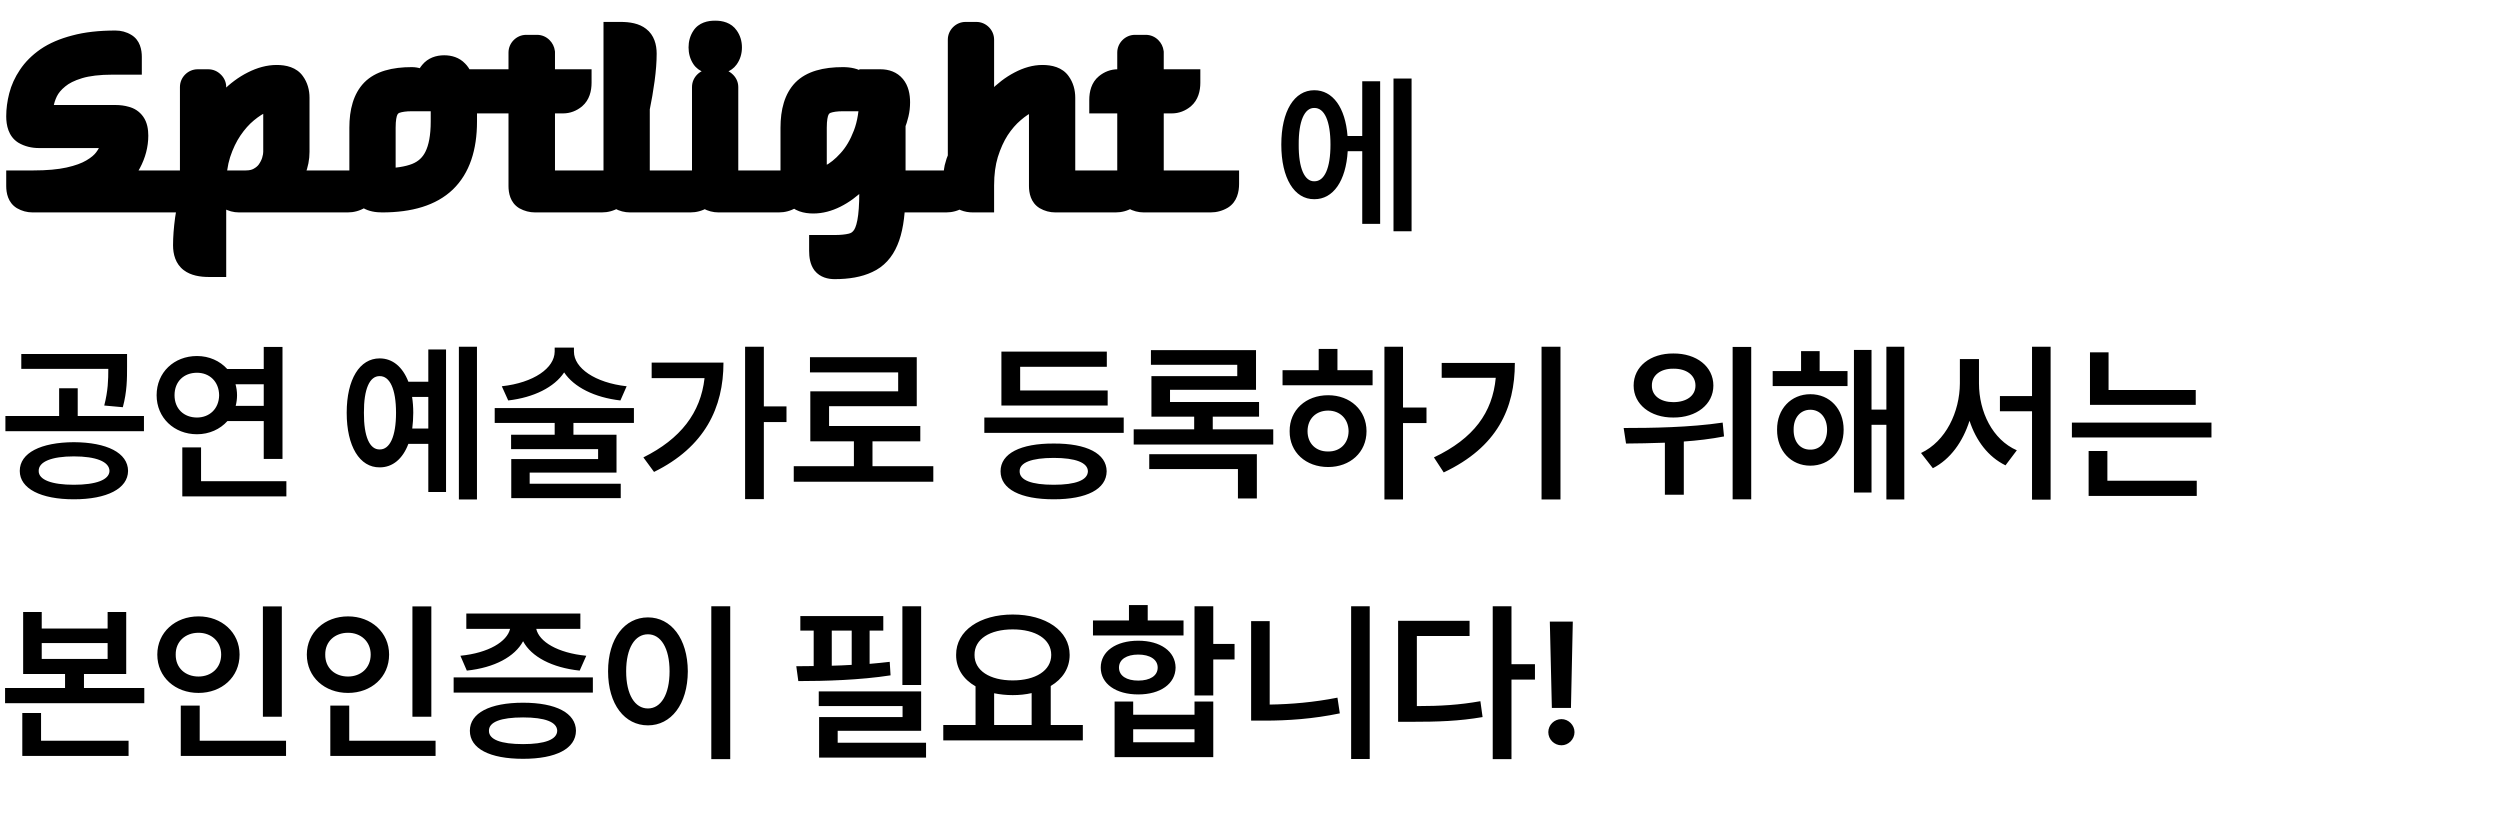<svg width="289" height="94" viewBox="0 0 289 94" fill="none" xmlns="http://www.w3.org/2000/svg">
<path d="M163.178 9.082V26.738H161.088V9.082H163.178ZM159.545 9.395V25.879H157.475V17.48H155.795C155.59 20.918 154.115 23.047 151.928 23.027C149.623 23.047 148.119 20.605 148.119 16.719C148.119 12.832 149.623 10.43 151.928 10.43C154.066 10.43 155.521 12.422 155.775 15.723H157.475V9.395H159.545ZM151.928 12.48C150.814 12.461 150.111 13.965 150.131 16.719C150.111 19.473 150.814 20.977 151.928 20.957C153.1 20.977 153.803 19.473 153.803 16.719C153.803 13.965 153.1 12.461 151.928 12.48Z" fill="black"/>
<path d="M8.535 51.117C12.363 51.137 14.785 52.348 14.805 54.438C14.785 56.488 12.363 57.719 8.535 57.719C4.727 57.719 2.285 56.488 2.285 54.438C2.285 52.348 4.727 51.137 8.535 51.117ZM8.535 52.758C5.996 52.758 4.453 53.363 4.473 54.438C4.453 55.473 5.996 56.039 8.535 56.039C11.094 56.039 12.637 55.473 12.656 54.438C12.637 53.363 11.094 52.758 8.535 52.758ZM14.688 40.922V42.387C14.688 43.773 14.688 45.258 14.199 47.074L12.051 46.879C12.49 45.16 12.52 43.92 12.52 42.641H2.461V40.922H14.688ZM16.641 48.09V49.848H0.625V48.09H6.836V44.887H8.984V48.09H16.641ZM32.656 40.102V53.051H30.488V48.676H26.289C25.439 49.623 24.189 50.199 22.773 50.199C20.117 50.199 18.105 48.285 18.105 45.688C18.105 43.051 20.117 41.156 22.773 41.156C24.18 41.156 25.42 41.723 26.27 42.66H30.488V40.102H32.656ZM33.105 55.629V57.387H21.074V51.723H23.242V55.629H33.105ZM22.773 43.09C21.25 43.09 20.176 44.105 20.176 45.688C20.176 47.25 21.25 48.266 22.773 48.266C24.219 48.266 25.312 47.25 25.332 45.688C25.312 44.105 24.219 43.09 22.773 43.09ZM27.227 44.418C27.334 44.818 27.402 45.238 27.402 45.688C27.402 46.117 27.344 46.527 27.246 46.918H30.488V44.418H27.227ZM55.137 40.082V57.738H53.047V40.082H55.137ZM51.562 40.395V56.879H49.512V51.312H47.207C46.553 53.051 45.381 54.037 43.887 54.027C41.582 54.047 40.078 51.605 40.078 47.719C40.078 43.832 41.582 41.43 43.887 41.43C45.381 41.43 46.543 42.406 47.207 44.125H49.512V40.395H51.562ZM43.887 43.48C42.734 43.461 42.051 44.965 42.07 47.719C42.051 50.473 42.734 51.977 43.887 51.957C45.059 51.977 45.781 50.473 45.781 47.719C45.781 44.965 45.059 43.461 43.887 43.48ZM47.637 45.883C47.725 46.449 47.773 47.065 47.773 47.719C47.773 48.363 47.725 48.969 47.656 49.535H49.512V45.883H47.637ZM66.348 40.648C66.348 42.543 68.769 44.242 72.441 44.652L71.719 46.293C68.731 45.951 66.357 44.76 65.215 43.051C64.082 44.76 61.709 45.951 58.75 46.293L58.008 44.652C61.719 44.242 64.102 42.543 64.121 40.648V40.18H66.348V40.648ZM73.281 47.172V48.891H66.289V50.258H71.269V54.633H61.23V55.922H71.758V57.582H59.102V53.07H69.141V51.918H59.082V50.258H64.121V48.891H57.188V47.172H73.281ZM88.301 40.082V46.977H90.918V48.793H88.301V57.699H86.133V40.082H88.301ZM83.633 41.918C83.633 47.113 81.484 51.664 75.606 54.555L74.375 52.875C78.672 50.736 80.996 47.728 81.445 43.715H75.332V41.918H83.633ZM107.891 53.891V55.688H91.758V53.891H98.711V51.02H93.672V45.238H103.828V43.051H93.633V41.293H105.977V46.957H95.84V49.242H106.387V51.02H100.859V53.891H107.891ZM129.902 48.266V50.043H113.789V48.266H129.902ZM128.047 45.141V46.879H115.762V40.648H127.949V42.406H117.93V45.141H128.047ZM121.816 51.273C125.625 51.254 127.91 52.426 127.93 54.477C127.91 56.547 125.625 57.719 121.816 57.719C117.969 57.719 115.664 56.547 115.664 54.477C115.664 52.426 117.969 51.254 121.816 51.273ZM121.816 52.934C119.238 52.934 117.852 53.48 117.871 54.477C117.852 55.512 119.238 56.039 121.816 56.039C124.336 56.039 125.742 55.512 125.762 54.477C125.742 53.48 124.336 52.934 121.816 52.934ZM147.188 49.633V51.391H131.055V49.633H138.047V48.168H133.105V43.48H143.027V42.172H133.047V40.473H145.195V45.062H135.254V46.469H145.547V48.168H140.195V49.633H147.188ZM145.293 52.504V57.621H143.105V54.223H132.852V52.504H145.293ZM162.188 40.082V47.113H164.902V48.91H162.188V57.738H160.039V40.082H162.188ZM158.672 42.797V44.535H148.262V42.797H152.441V40.336H154.609V42.797H158.672ZM153.535 45.688C156.074 45.688 157.969 47.406 157.969 49.848C157.969 52.289 156.074 53.988 153.535 53.988C150.957 53.988 149.062 52.289 149.082 49.848C149.062 47.406 150.957 45.688 153.535 45.688ZM153.535 47.465C152.148 47.465 151.152 48.402 151.152 49.848C151.152 51.293 152.148 52.211 153.535 52.191C154.883 52.211 155.879 51.293 155.898 49.848C155.879 48.402 154.883 47.465 153.535 47.465ZM180.391 40.082V57.738H178.203V40.082H180.391ZM175.117 41.957C175.117 47.211 173.086 51.684 166.895 54.613L165.762 52.875C170.381 50.678 172.529 47.69 172.91 43.676H166.66V41.957H175.117ZM193.438 40.863C196.113 40.844 198.066 42.367 198.066 44.574C198.066 46.742 196.113 48.285 193.438 48.266C190.781 48.285 188.848 46.742 188.848 44.574C188.848 42.367 190.781 40.844 193.438 40.863ZM193.438 42.621C191.992 42.602 190.938 43.363 190.957 44.574C190.938 45.766 191.992 46.488 193.438 46.488C194.941 46.488 195.996 45.766 195.996 44.574C195.996 43.363 194.941 42.602 193.438 42.621ZM202.441 40.102V57.719H200.293V40.102H202.441ZM187.695 49.477C190.879 49.477 195.332 49.418 199.141 48.852L199.297 50.453C197.773 50.746 196.191 50.932 194.648 51.039V57.191H192.461V51.176C190.83 51.244 189.297 51.254 187.969 51.273L187.695 49.477ZM213.574 42.895V44.633H204.922V42.895H208.203V40.59H210.352V42.895H213.574ZM209.277 45.57C211.523 45.57 213.125 47.27 213.125 49.672C213.125 52.113 211.523 53.832 209.277 53.832C207.051 53.832 205.41 52.113 205.43 49.672C205.41 47.27 207.051 45.57 209.277 45.57ZM209.277 47.367C208.125 47.367 207.324 48.285 207.344 49.672C207.324 51.098 208.125 51.996 209.277 51.977C210.41 51.996 211.211 51.098 211.211 49.672C211.211 48.285 210.41 47.367 209.277 47.367ZM220.137 40.082V57.738H218.066V49.105H216.348V56.938H214.316V40.453H216.348V47.348H218.066V40.082H220.137ZM228.77 44.32C228.77 47.602 230.332 50.824 233.145 52.055L231.836 53.793C229.834 52.816 228.428 50.941 227.676 48.637C226.904 51.068 225.469 53.09 223.438 54.125L222.07 52.367C224.941 51.02 226.543 47.621 226.562 44.32V41.508H228.77V44.32ZM237.051 40.082V57.758H234.902V47.543H231.191V45.785H234.902V40.082H237.051ZM253.828 45.082V46.801H241.602V40.727H243.75V45.082H253.828ZM255.645 48.852V50.57H239.512V48.852H255.645ZM253.945 55.57V57.328H241.445V52.133H243.613V55.57H253.945ZM4.824 70.746V72.66H12.441V70.746H14.59V77.914H9.707V79.535H16.68V81.293H0.586V79.535H7.52V77.914H2.676V70.746H4.824ZM4.824 76.176H12.441V74.34H4.824V76.176ZM14.863 85.629V87.387H2.578V82.426H4.746V85.629H14.863ZM32.578 70.102V82.856H30.391V70.102H32.578ZM33.066 85.629V87.387H20.898V81.566H23.086V85.629H33.066ZM22.949 71.254C25.625 71.254 27.695 73.109 27.695 75.668C27.695 78.285 25.625 80.102 22.949 80.102C20.254 80.102 18.184 78.285 18.184 75.668C18.184 73.109 20.254 71.254 22.949 71.254ZM22.949 73.148C21.445 73.148 20.293 74.144 20.312 75.668C20.293 77.231 21.445 78.207 22.949 78.207C24.414 78.207 25.566 77.231 25.566 75.668C25.566 74.144 24.414 73.148 22.949 73.148ZM49.863 70.102V82.856H47.676V70.102H49.863ZM50.352 85.629V87.387H38.184V81.566H40.371V85.629H50.352ZM40.234 71.254C42.91 71.254 44.98 73.109 44.98 75.668C44.98 78.285 42.91 80.102 40.234 80.102C37.539 80.102 35.469 78.285 35.469 75.668C35.469 73.109 37.539 71.254 40.234 71.254ZM40.234 73.148C38.73 73.148 37.578 74.144 37.598 75.668C37.578 77.231 38.73 78.207 40.234 78.207C41.699 78.207 42.852 77.231 42.852 75.668C42.852 74.144 41.699 73.148 40.234 73.148ZM68.535 78.305V80.062H52.441V78.305H68.535ZM60.469 81.234C64.277 81.234 66.562 82.426 66.582 84.477C66.562 86.547 64.277 87.719 60.469 87.719C56.621 87.719 54.316 86.547 54.316 84.477C54.316 82.426 56.621 81.234 60.469 81.234ZM60.469 82.934C57.891 82.934 56.504 83.461 56.523 84.477C56.504 85.492 57.891 86.019 60.469 86.019C62.988 86.019 64.394 85.492 64.414 84.477C64.394 83.461 62.988 82.934 60.469 82.934ZM67.09 70.922V72.699H61.992C62.315 74.164 64.434 75.482 67.773 75.805L67.012 77.523C63.809 77.182 61.426 75.922 60.469 74.125C59.512 75.912 57.168 77.182 53.965 77.523L53.223 75.805C56.494 75.482 58.623 74.164 58.965 72.699H53.906V70.922H67.09ZM84.414 70.082V87.758H82.227V70.082H84.414ZM74.902 71.371C77.559 71.371 79.492 73.793 79.512 77.602C79.492 81.449 77.559 83.852 74.902 83.852C72.227 83.852 70.293 81.449 70.293 77.602C70.293 73.793 72.227 71.371 74.902 71.371ZM74.902 73.324C73.398 73.324 72.383 74.906 72.383 77.602C72.383 80.316 73.398 81.898 74.902 81.898C76.387 81.898 77.402 80.316 77.402 77.602C77.402 74.906 76.387 73.324 74.902 73.324ZM106.484 70.082V79.184H104.316V70.082H106.484ZM106.484 79.926V84.477H96.836V85.863H107.051V87.582H94.688V82.894H104.336V81.625H94.648V79.926H106.484ZM102.109 71.215V72.894H100.527V76.742C101.328 76.674 102.109 76.596 102.852 76.508L102.949 78.07C99.434 78.617 95.371 78.734 92.285 78.734L92.051 77.016L94.062 76.996V72.894H92.519V71.215H102.109ZM96.152 76.957C96.914 76.938 97.686 76.908 98.457 76.859V72.894H96.152V76.957ZM125.176 83.812V85.59H109.043V83.812H112.773V79.34C111.367 78.539 110.518 77.279 110.527 75.707C110.508 72.894 113.281 71.039 117.07 71.039C120.879 71.039 123.652 72.894 123.652 75.707C123.652 77.25 122.832 78.49 121.465 79.301V83.812H125.176ZM117.07 72.758C114.434 72.758 112.637 73.871 112.656 75.707C112.637 77.523 114.434 78.656 117.07 78.656C119.707 78.656 121.523 77.523 121.523 75.707C121.523 73.871 119.707 72.758 117.07 72.758ZM114.922 83.812H119.258V80.121C118.584 80.277 117.852 80.356 117.07 80.356C116.309 80.356 115.586 80.277 114.922 80.141V83.812ZM140.254 70.082V74.438H142.715V76.234H140.254V80.394H138.086V70.082H140.254ZM130.996 81.098V82.621H138.086V81.098H140.254V87.523H128.848V81.098H130.996ZM130.996 85.805H138.086V84.301H130.996V85.805ZM136.816 71.723V73.461H126.348V71.723H130.508V69.945H132.676V71.723H136.816ZM131.582 74.066C134.141 74.066 135.879 75.297 135.898 77.172C135.879 79.047 134.141 80.277 131.582 80.277C129.004 80.277 127.246 79.047 127.246 77.172C127.246 75.297 129.004 74.066 131.582 74.066ZM131.582 75.668C130.234 75.668 129.355 76.234 129.355 77.172C129.355 78.129 130.234 78.676 131.582 78.676C132.93 78.676 133.828 78.129 133.828 77.172C133.828 76.234 132.93 75.668 131.582 75.668ZM158.34 70.082V87.738H156.191V70.082H158.34ZM146.777 71.801V81.449C149.258 81.41 151.895 81.186 154.609 80.648L154.883 82.465C151.777 83.109 148.887 83.305 146.152 83.305H144.629V71.801H146.777ZM174.727 70.082V76.781H177.441V78.559H174.727V87.758H172.559V70.082H174.727ZM169.883 71.762V73.519H163.789V81.625C166.533 81.625 168.701 81.488 171.133 81.059L171.387 82.894C168.652 83.363 166.27 83.441 163.086 83.441H161.621V71.762H169.883ZM181.816 71.859L181.602 81.84H179.395L179.16 71.859H181.816ZM180.508 86.156C179.668 86.156 178.984 85.473 178.984 84.633C178.984 83.812 179.668 83.129 180.508 83.129C181.309 83.129 182.012 83.812 182.012 84.633C182.012 85.473 181.309 86.156 180.508 86.156Z" fill="black"/>
<mask id="path-3-outside-1_563_3109" maskUnits="userSpaceOnUse" x="0" y="2" width="144" height="31" fill="black">
<rect fill="white" y="2" width="144" height="31"/>
<path d="M4.514 13.694H13.347C13.762 13.694 14.135 13.743 14.467 13.843C14.815 13.926 15.089 14.108 15.288 14.39C15.487 14.672 15.587 15.104 15.587 15.684C15.587 16.713 15.321 17.725 14.79 18.72C14.276 19.715 13.405 20.561 12.178 21.258H22.355C22.355 21.971 22.172 22.444 21.808 22.677C21.443 22.892 21.044 23 20.613 23H3.767C3.402 23 3.062 22.909 2.747 22.726C2.432 22.527 2.274 22.121 2.274 21.507V21.258H3.842C5.501 21.258 6.894 21.134 8.022 20.885C9.15 20.636 10.063 20.304 10.759 19.89C11.473 19.475 12.012 19.019 12.377 18.521C12.758 18.007 13.015 17.492 13.148 16.978C13.281 16.464 13.347 15.991 13.347 15.56H4.514C3.9 15.56 3.369 15.427 2.921 15.162C2.49 14.88 2.274 14.307 2.274 13.445C2.274 12.715 2.374 11.96 2.573 11.181C2.772 10.401 3.112 9.654 3.593 8.941C4.074 8.211 4.729 7.556 5.559 6.975C6.405 6.395 7.467 5.938 8.744 5.607C10.021 5.258 11.556 5.084 13.347 5.084C13.729 5.084 14.069 5.175 14.367 5.358C14.683 5.54 14.84 5.947 14.84 6.577V7.075H13.024C11.415 7.075 10.088 7.232 9.042 7.548C7.997 7.863 7.168 8.277 6.554 8.792C5.94 9.289 5.484 9.837 5.186 10.434C4.904 11.015 4.721 11.595 4.638 12.176C4.555 12.756 4.514 13.262 4.514 13.694ZM22.356 22.054V10.061C22.356 9.928 22.405 9.812 22.505 9.712C22.605 9.613 22.721 9.563 22.853 9.563H24.073C24.205 9.563 24.322 9.613 24.421 9.712C24.537 9.812 24.595 9.928 24.595 10.061V14.565C25.226 13.453 25.947 12.491 26.76 11.678C27.59 10.849 28.452 10.21 29.348 9.762C30.26 9.298 31.14 9.065 31.986 9.065C32.865 9.065 33.454 9.281 33.752 9.712C34.068 10.144 34.225 10.675 34.225 11.305V17.551C34.225 18.247 34.092 18.927 33.827 19.591C33.562 20.255 33.056 20.81 32.309 21.258H41.939C41.939 21.971 41.756 22.444 41.391 22.677C41.026 22.892 40.628 23 40.197 23H27.631C27.266 23 26.926 22.909 26.611 22.726C26.296 22.527 26.138 22.121 26.138 21.507V21.258H28.402C29.049 21.258 29.597 21.134 30.045 20.885C30.509 20.636 30.882 20.321 31.164 19.939C31.446 19.541 31.654 19.135 31.787 18.72C31.919 18.289 31.986 17.899 31.986 17.551V11.056C31.521 11.056 30.965 11.197 30.318 11.479C29.688 11.745 29.033 12.159 28.353 12.723C27.689 13.271 27.075 13.959 26.511 14.789C25.947 15.618 25.483 16.588 25.118 17.7C24.769 18.795 24.595 20.039 24.595 21.432V30.465H24.172C23.26 30.465 22.596 30.307 22.182 29.992C21.767 29.677 21.559 29.13 21.559 28.35C21.559 27.471 21.634 26.475 21.783 25.364C21.949 24.269 22.14 23.166 22.356 22.054ZM49.556 9.762C49.556 9.264 49.705 8.841 50.004 8.493C50.302 8.128 50.75 7.946 51.347 7.946C51.911 7.946 52.343 8.103 52.641 8.418C52.956 8.734 53.131 9.115 53.164 9.563H62.072C62.072 10.276 61.89 10.791 61.525 11.106C61.16 11.404 60.762 11.554 60.33 11.554H53.587V14.042C53.587 17.045 52.816 19.292 51.273 20.785C49.73 22.262 47.366 23 44.181 23C43.567 23 43.094 22.901 42.763 22.701C42.447 22.502 42.232 22.237 42.116 21.905C42 21.557 41.942 21.175 41.942 20.761V14.764C41.942 12.889 42.365 11.512 43.211 10.633C44.073 9.754 45.533 9.314 47.59 9.314C48.054 9.314 48.411 9.447 48.66 9.712C48.925 9.978 49.058 10.426 49.058 11.056V11.305H47.59C46.81 11.305 46.163 11.396 45.649 11.579C45.151 11.761 44.778 12.101 44.529 12.599C44.297 13.08 44.181 13.802 44.181 14.764V21.009C45.84 21.009 47.192 20.802 48.237 20.387C49.299 19.956 50.078 19.234 50.576 18.222C51.09 17.194 51.347 15.8 51.347 14.042V11.554C50.75 11.554 50.302 11.38 50.004 11.031C49.705 10.683 49.556 10.26 49.556 9.762ZM65.089 11.554H62.601V21.258H71.31C71.31 21.971 71.128 22.444 70.763 22.677C70.398 22.892 70 23 69.568 23H61.855C61.49 23 61.141 22.909 60.809 22.726C60.494 22.527 60.337 22.121 60.337 21.507V11.554H57.102C57.102 10.824 57.284 10.31 57.649 10.011C58.014 9.712 58.412 9.563 58.844 9.563H60.337V6.079C60.337 5.947 60.386 5.831 60.486 5.731C60.586 5.632 60.702 5.582 60.834 5.582H62.078C62.211 5.582 62.327 5.632 62.427 5.731C62.526 5.831 62.584 5.947 62.601 6.079V9.563H66.831C66.831 10.276 66.649 10.791 66.284 11.106C65.919 11.404 65.521 11.554 65.089 11.554ZM73.56 12.499V21.258H81.547C81.547 21.971 81.365 22.444 81 22.677C80.635 22.892 80.237 23 79.805 23H72.838C72.473 23 72.125 22.909 71.793 22.726C71.478 22.527 71.32 22.121 71.32 21.507V4.089H71.743C72.672 4.089 73.336 4.246 73.734 4.562C74.149 4.877 74.356 5.424 74.356 6.204C74.356 7.066 74.281 8.053 74.132 9.165C73.983 10.26 73.792 11.371 73.56 12.499ZM83.79 21.258H91.778C91.778 21.971 91.595 22.444 91.23 22.677C90.865 22.892 90.467 23 90.036 23H83.068C82.704 23 82.355 22.909 82.023 22.726C81.708 22.527 81.551 22.121 81.551 21.507V10.061C81.551 9.928 81.6 9.812 81.7 9.712C81.799 9.613 81.915 9.563 82.048 9.563H83.267C83.4 9.563 83.516 9.613 83.616 9.712C83.732 9.812 83.79 9.928 83.79 10.061V21.258ZM81.152 5.482C81.152 5.068 81.252 4.711 81.451 4.412C81.65 4.097 82.056 3.939 82.67 3.939C83.267 3.939 83.674 4.097 83.89 4.412C84.105 4.711 84.213 5.068 84.213 5.482C84.213 5.897 84.105 6.254 83.89 6.552C83.674 6.851 83.267 7 82.67 7C82.056 7 81.65 6.851 81.451 6.552C81.252 6.254 81.152 5.897 81.152 5.482ZM99.644 11.056V11.305H97.429C96.65 11.305 96.003 11.396 95.489 11.579C94.991 11.761 94.618 12.101 94.369 12.599C94.136 13.08 94.02 13.802 94.02 14.764V21.134C94.618 21.134 95.298 20.943 96.061 20.561C96.84 20.163 97.595 19.558 98.325 18.745C99.072 17.932 99.685 16.895 100.167 15.635C100.648 14.374 100.888 12.873 100.888 11.131V9.563H101.784C103.028 9.563 103.65 10.318 103.65 11.827C103.65 12.275 103.6 12.707 103.501 13.121C103.401 13.536 103.277 13.934 103.128 14.316V21.258H111.115C111.115 21.971 110.933 22.444 110.568 22.677C110.203 22.892 109.805 23 109.373 23H103.103C103.053 25.04 102.788 26.616 102.306 27.728C101.842 28.839 101.129 29.611 100.167 30.042C99.221 30.49 97.993 30.714 96.484 30.714C95.969 30.714 95.605 30.581 95.389 30.316C95.19 30.05 95.09 29.611 95.09 28.997V28.723H96.484C97.263 28.723 97.927 28.657 98.474 28.524C99.038 28.391 99.495 28.109 99.843 27.678C100.208 27.263 100.473 26.616 100.639 25.737C100.805 24.875 100.888 23.713 100.888 22.253V18.073C100.308 19.102 99.627 19.997 98.848 20.761C98.085 21.507 97.288 22.088 96.459 22.502C95.629 22.917 94.817 23.124 94.02 23.124C93.158 23.124 92.569 22.909 92.254 22.477C91.939 22.03 91.781 21.499 91.781 20.885V14.764C91.781 12.889 92.204 11.512 93.05 10.633C93.912 9.754 95.372 9.314 97.429 9.314C98.143 9.314 98.69 9.447 99.072 9.712C99.453 9.978 99.644 10.426 99.644 11.056ZM113.363 23H112.467C111.223 23 110.601 22.245 110.601 20.736C110.601 20.288 110.643 19.856 110.726 19.442C110.825 19.027 110.958 18.629 111.124 18.247V4.586C111.124 4.454 111.173 4.338 111.273 4.238C111.372 4.139 111.489 4.089 111.621 4.089H112.865C112.998 4.089 113.114 4.139 113.214 4.238C113.313 4.338 113.363 4.454 113.363 4.586V14.54C113.977 13.445 114.682 12.491 115.478 11.678C116.291 10.849 117.129 10.21 117.991 9.762C118.871 9.298 119.708 9.065 120.505 9.065C121.384 9.065 121.973 9.281 122.271 9.712C122.587 10.144 122.744 10.675 122.744 11.305V21.258H130.707C130.707 21.971 130.524 22.444 130.159 22.677C129.794 22.892 129.396 23 128.965 23H121.998C121.633 23 121.293 22.909 120.977 22.726C120.662 22.527 120.505 22.121 120.505 21.507V11.056C120.04 11.056 119.493 11.197 118.862 11.479C118.249 11.745 117.618 12.159 116.971 12.723C116.324 13.271 115.727 13.959 115.18 14.789C114.649 15.618 114.209 16.588 113.861 17.7C113.529 18.795 113.363 20.039 113.363 21.432V23ZM135.462 11.554H132.974V21.258H141.683C141.683 21.971 141.5 22.444 141.136 22.677C140.771 22.892 140.372 23 139.941 23H132.227C131.862 23 131.514 22.909 131.182 22.726C130.867 22.527 130.709 22.121 130.709 21.507V11.554H127.475C127.475 10.824 127.657 10.31 128.022 10.011C128.387 9.712 128.785 9.563 129.216 9.563H130.709V6.079C130.709 5.947 130.759 5.831 130.859 5.731C130.958 5.632 131.074 5.582 131.207 5.582H132.451C132.584 5.582 132.7 5.632 132.8 5.731C132.899 5.831 132.957 5.947 132.974 6.079V9.563H137.204C137.204 10.276 137.021 10.791 136.657 11.106C136.292 11.404 135.893 11.554 135.462 11.554Z"/>
</mask>
<path d="M4.514 13.694H13.347C13.762 13.694 14.135 13.743 14.467 13.843C14.815 13.926 15.089 14.108 15.288 14.39C15.487 14.672 15.587 15.104 15.587 15.684C15.587 16.713 15.321 17.725 14.79 18.72C14.276 19.715 13.405 20.561 12.178 21.258H22.355C22.355 21.971 22.172 22.444 21.808 22.677C21.443 22.892 21.044 23 20.613 23H3.767C3.402 23 3.062 22.909 2.747 22.726C2.432 22.527 2.274 22.121 2.274 21.507V21.258H3.842C5.501 21.258 6.894 21.134 8.022 20.885C9.15 20.636 10.063 20.304 10.759 19.89C11.473 19.475 12.012 19.019 12.377 18.521C12.758 18.007 13.015 17.492 13.148 16.978C13.281 16.464 13.347 15.991 13.347 15.56H4.514C3.9 15.56 3.369 15.427 2.921 15.162C2.49 14.88 2.274 14.307 2.274 13.445C2.274 12.715 2.374 11.96 2.573 11.181C2.772 10.401 3.112 9.654 3.593 8.941C4.074 8.211 4.729 7.556 5.559 6.975C6.405 6.395 7.467 5.938 8.744 5.607C10.021 5.258 11.556 5.084 13.347 5.084C13.729 5.084 14.069 5.175 14.367 5.358C14.683 5.54 14.84 5.947 14.84 6.577V7.075H13.024C11.415 7.075 10.088 7.232 9.042 7.548C7.997 7.863 7.168 8.277 6.554 8.792C5.94 9.289 5.484 9.837 5.186 10.434C4.904 11.015 4.721 11.595 4.638 12.176C4.555 12.756 4.514 13.262 4.514 13.694ZM22.356 22.054V10.061C22.356 9.928 22.405 9.812 22.505 9.712C22.605 9.613 22.721 9.563 22.853 9.563H24.073C24.205 9.563 24.322 9.613 24.421 9.712C24.537 9.812 24.595 9.928 24.595 10.061V14.565C25.226 13.453 25.947 12.491 26.76 11.678C27.59 10.849 28.452 10.21 29.348 9.762C30.26 9.298 31.14 9.065 31.986 9.065C32.865 9.065 33.454 9.281 33.752 9.712C34.068 10.144 34.225 10.675 34.225 11.305V17.551C34.225 18.247 34.092 18.927 33.827 19.591C33.562 20.255 33.056 20.81 32.309 21.258H41.939C41.939 21.971 41.756 22.444 41.391 22.677C41.026 22.892 40.628 23 40.197 23H27.631C27.266 23 26.926 22.909 26.611 22.726C26.296 22.527 26.138 22.121 26.138 21.507V21.258H28.402C29.049 21.258 29.597 21.134 30.045 20.885C30.509 20.636 30.882 20.321 31.164 19.939C31.446 19.541 31.654 19.135 31.787 18.72C31.919 18.289 31.986 17.899 31.986 17.551V11.056C31.521 11.056 30.965 11.197 30.318 11.479C29.688 11.745 29.033 12.159 28.353 12.723C27.689 13.271 27.075 13.959 26.511 14.789C25.947 15.618 25.483 16.588 25.118 17.7C24.769 18.795 24.595 20.039 24.595 21.432V30.465H24.172C23.26 30.465 22.596 30.307 22.182 29.992C21.767 29.677 21.559 29.13 21.559 28.35C21.559 27.471 21.634 26.475 21.783 25.364C21.949 24.269 22.14 23.166 22.356 22.054ZM49.556 9.762C49.556 9.264 49.705 8.841 50.004 8.493C50.302 8.128 50.75 7.946 51.347 7.946C51.911 7.946 52.343 8.103 52.641 8.418C52.956 8.734 53.131 9.115 53.164 9.563H62.072C62.072 10.276 61.89 10.791 61.525 11.106C61.16 11.404 60.762 11.554 60.33 11.554H53.587V14.042C53.587 17.045 52.816 19.292 51.273 20.785C49.73 22.262 47.366 23 44.181 23C43.567 23 43.094 22.901 42.763 22.701C42.447 22.502 42.232 22.237 42.116 21.905C42 21.557 41.942 21.175 41.942 20.761V14.764C41.942 12.889 42.365 11.512 43.211 10.633C44.073 9.754 45.533 9.314 47.59 9.314C48.054 9.314 48.411 9.447 48.66 9.712C48.925 9.978 49.058 10.426 49.058 11.056V11.305H47.59C46.81 11.305 46.163 11.396 45.649 11.579C45.151 11.761 44.778 12.101 44.529 12.599C44.297 13.08 44.181 13.802 44.181 14.764V21.009C45.84 21.009 47.192 20.802 48.237 20.387C49.299 19.956 50.078 19.234 50.576 18.222C51.09 17.194 51.347 15.8 51.347 14.042V11.554C50.75 11.554 50.302 11.38 50.004 11.031C49.705 10.683 49.556 10.26 49.556 9.762ZM65.089 11.554H62.601V21.258H71.31C71.31 21.971 71.128 22.444 70.763 22.677C70.398 22.892 70 23 69.568 23H61.855C61.49 23 61.141 22.909 60.809 22.726C60.494 22.527 60.337 22.121 60.337 21.507V11.554H57.102C57.102 10.824 57.284 10.31 57.649 10.011C58.014 9.712 58.412 9.563 58.844 9.563H60.337V6.079C60.337 5.947 60.386 5.831 60.486 5.731C60.586 5.632 60.702 5.582 60.834 5.582H62.078C62.211 5.582 62.327 5.632 62.427 5.731C62.526 5.831 62.584 5.947 62.601 6.079V9.563H66.831C66.831 10.276 66.649 10.791 66.284 11.106C65.919 11.404 65.521 11.554 65.089 11.554ZM73.56 12.499V21.258H81.547C81.547 21.971 81.365 22.444 81 22.677C80.635 22.892 80.237 23 79.805 23H72.838C72.473 23 72.125 22.909 71.793 22.726C71.478 22.527 71.32 22.121 71.32 21.507V4.089H71.743C72.672 4.089 73.336 4.246 73.734 4.562C74.149 4.877 74.356 5.424 74.356 6.204C74.356 7.066 74.281 8.053 74.132 9.165C73.983 10.26 73.792 11.371 73.56 12.499ZM83.79 21.258H91.778C91.778 21.971 91.595 22.444 91.23 22.677C90.865 22.892 90.467 23 90.036 23H83.068C82.704 23 82.355 22.909 82.023 22.726C81.708 22.527 81.551 22.121 81.551 21.507V10.061C81.551 9.928 81.6 9.812 81.7 9.712C81.799 9.613 81.915 9.563 82.048 9.563H83.267C83.4 9.563 83.516 9.613 83.616 9.712C83.732 9.812 83.79 9.928 83.79 10.061V21.258ZM81.152 5.482C81.152 5.068 81.252 4.711 81.451 4.412C81.65 4.097 82.056 3.939 82.67 3.939C83.267 3.939 83.674 4.097 83.89 4.412C84.105 4.711 84.213 5.068 84.213 5.482C84.213 5.897 84.105 6.254 83.89 6.552C83.674 6.851 83.267 7 82.67 7C82.056 7 81.65 6.851 81.451 6.552C81.252 6.254 81.152 5.897 81.152 5.482ZM99.644 11.056V11.305H97.429C96.65 11.305 96.003 11.396 95.489 11.579C94.991 11.761 94.618 12.101 94.369 12.599C94.136 13.08 94.02 13.802 94.02 14.764V21.134C94.618 21.134 95.298 20.943 96.061 20.561C96.84 20.163 97.595 19.558 98.325 18.745C99.072 17.932 99.685 16.895 100.167 15.635C100.648 14.374 100.888 12.873 100.888 11.131V9.563H101.784C103.028 9.563 103.65 10.318 103.65 11.827C103.65 12.275 103.6 12.707 103.501 13.121C103.401 13.536 103.277 13.934 103.128 14.316V21.258H111.115C111.115 21.971 110.933 22.444 110.568 22.677C110.203 22.892 109.805 23 109.373 23H103.103C103.053 25.04 102.788 26.616 102.306 27.728C101.842 28.839 101.129 29.611 100.167 30.042C99.221 30.49 97.993 30.714 96.484 30.714C95.969 30.714 95.605 30.581 95.389 30.316C95.19 30.05 95.09 29.611 95.09 28.997V28.723H96.484C97.263 28.723 97.927 28.657 98.474 28.524C99.038 28.391 99.495 28.109 99.843 27.678C100.208 27.263 100.473 26.616 100.639 25.737C100.805 24.875 100.888 23.713 100.888 22.253V18.073C100.308 19.102 99.627 19.997 98.848 20.761C98.085 21.507 97.288 22.088 96.459 22.502C95.629 22.917 94.817 23.124 94.02 23.124C93.158 23.124 92.569 22.909 92.254 22.477C91.939 22.03 91.781 21.499 91.781 20.885V14.764C91.781 12.889 92.204 11.512 93.05 10.633C93.912 9.754 95.372 9.314 97.429 9.314C98.143 9.314 98.69 9.447 99.072 9.712C99.453 9.978 99.644 10.426 99.644 11.056ZM113.363 23H112.467C111.223 23 110.601 22.245 110.601 20.736C110.601 20.288 110.643 19.856 110.726 19.442C110.825 19.027 110.958 18.629 111.124 18.247V4.586C111.124 4.454 111.173 4.338 111.273 4.238C111.372 4.139 111.489 4.089 111.621 4.089H112.865C112.998 4.089 113.114 4.139 113.214 4.238C113.313 4.338 113.363 4.454 113.363 4.586V14.54C113.977 13.445 114.682 12.491 115.478 11.678C116.291 10.849 117.129 10.21 117.991 9.762C118.871 9.298 119.708 9.065 120.505 9.065C121.384 9.065 121.973 9.281 122.271 9.712C122.587 10.144 122.744 10.675 122.744 11.305V21.258H130.707C130.707 21.971 130.524 22.444 130.159 22.677C129.794 22.892 129.396 23 128.965 23H121.998C121.633 23 121.293 22.909 120.977 22.726C120.662 22.527 120.505 22.121 120.505 21.507V11.056C120.04 11.056 119.493 11.197 118.862 11.479C118.249 11.745 117.618 12.159 116.971 12.723C116.324 13.271 115.727 13.959 115.18 14.789C114.649 15.618 114.209 16.588 113.861 17.7C113.529 18.795 113.363 20.039 113.363 21.432V23ZM135.462 11.554H132.974V21.258H141.683C141.683 21.971 141.5 22.444 141.136 22.677C140.771 22.892 140.372 23 139.941 23H132.227C131.862 23 131.514 22.909 131.182 22.726C130.867 22.527 130.709 22.121 130.709 21.507V11.554H127.475C127.475 10.824 127.657 10.31 128.022 10.011C128.387 9.712 128.785 9.563 129.216 9.563H130.709V6.079C130.709 5.947 130.759 5.831 130.859 5.731C130.958 5.632 131.074 5.582 131.207 5.582H132.451C132.584 5.582 132.7 5.632 132.8 5.731C132.899 5.831 132.957 5.947 132.974 6.079V9.563H137.204C137.204 10.276 137.021 10.791 136.657 11.106C136.292 11.404 135.893 11.554 135.462 11.554Z" fill="black"/>
<path d="M4.514 13.694H2.959V15.249H4.514V13.694ZM14.467 13.843L14.02 15.333L14.063 15.345L14.107 15.356L14.467 13.843ZM15.288 14.39L16.559 13.494L16.559 13.494L15.288 14.39ZM14.79 18.72L13.418 17.988L13.414 17.997L13.409 18.006L14.79 18.72ZM12.178 21.258L11.41 19.906L6.287 22.813H12.178V21.258ZM22.355 21.258H23.91V19.703H22.355V21.258ZM21.808 22.677L22.599 24.015L22.621 24.002L22.642 23.989L21.808 22.677ZM2.747 22.726L1.917 24.041L1.942 24.057L1.968 24.072L2.747 22.726ZM2.274 21.258V19.703H0.719V21.258H2.274ZM8.022 20.885L7.687 19.366L7.687 19.366L8.022 20.885ZM10.759 19.89L9.978 18.545L9.971 18.549L9.964 18.553L10.759 19.89ZM12.377 18.521L11.128 17.594L11.123 17.601L12.377 18.521ZM13.148 16.978L11.642 16.59L11.642 16.59L13.148 16.978ZM13.347 15.56H14.902V14.005H13.347V15.56ZM2.921 15.162L2.07 16.463L2.099 16.482L2.128 16.5L2.921 15.162ZM3.593 8.941L4.882 9.811L4.887 9.804L4.892 9.797L3.593 8.941ZM5.559 6.975L4.679 5.693L4.673 5.697L4.667 5.701L5.559 6.975ZM8.744 5.607L9.135 7.112L9.144 7.11L9.153 7.107L8.744 5.607ZM14.367 5.358L13.556 6.685L13.572 6.694L13.588 6.704L14.367 5.358ZM14.84 7.075V8.63H16.395V7.075H14.84ZM6.554 8.792L7.534 10L7.543 9.992L7.553 9.984L6.554 8.792ZM5.186 10.434L3.795 9.738L3.791 9.746L3.787 9.755L5.186 10.434ZM4.638 12.176L3.099 11.956L3.099 11.956L4.638 12.176ZM4.514 13.694V15.249H13.347V13.694V12.139H4.514V13.694ZM13.347 13.694V15.249C13.639 15.249 13.859 15.284 14.02 15.333L14.467 13.843L14.914 12.353C14.412 12.203 13.884 12.139 13.347 12.139V13.694ZM14.467 13.843L14.107 15.356C14.118 15.358 14.1 15.356 14.071 15.336C14.057 15.327 14.045 15.317 14.035 15.307C14.025 15.297 14.019 15.29 14.018 15.287L15.288 14.39L16.559 13.494C16.133 12.89 15.529 12.497 14.827 12.33L14.467 13.843ZM15.288 14.39L14.018 15.287C13.973 15.224 13.98 15.203 13.997 15.275C14.013 15.347 14.032 15.477 14.032 15.684H15.587H17.142C17.142 14.98 17.031 14.163 16.559 13.494L15.288 14.39ZM15.587 15.684H14.032C14.032 16.433 13.841 17.196 13.418 17.988L14.79 18.72L16.163 19.452C16.802 18.254 17.142 16.992 17.142 15.684H15.587ZM14.79 18.72L13.409 18.006C13.065 18.672 12.443 19.319 11.41 19.906L12.178 21.258L12.945 22.611C14.367 21.804 15.488 20.759 16.172 19.434L14.79 18.72ZM12.178 21.258V22.813H22.355V21.258V19.703H12.178V21.258ZM22.355 21.258H20.8C20.8 21.372 20.792 21.454 20.784 21.512C20.775 21.569 20.766 21.591 20.767 21.588C20.769 21.583 20.782 21.55 20.819 21.503C20.856 21.455 20.908 21.405 20.973 21.364L21.808 22.677L22.642 23.989C23.69 23.322 23.91 22.149 23.91 21.258H22.355ZM21.808 22.677L21.016 21.338C20.895 21.409 20.771 21.445 20.613 21.445V23V24.555C21.318 24.555 21.99 24.375 22.599 24.015L21.808 22.677ZM20.613 23V21.445H3.767V23V24.555H20.613V23ZM3.767 23V21.445C3.675 21.445 3.604 21.425 3.526 21.38L2.747 22.726L1.968 24.072C2.52 24.392 3.129 24.555 3.767 24.555V23ZM2.747 22.726L3.577 21.411C3.655 21.46 3.718 21.52 3.766 21.581C3.812 21.64 3.834 21.688 3.842 21.71C3.85 21.73 3.846 21.727 3.841 21.691C3.835 21.655 3.829 21.595 3.829 21.507H2.274H0.719C0.719 22.3 0.916 23.409 1.917 24.041L2.747 22.726ZM2.274 21.507H3.829V21.258H2.274H0.719V21.507H2.274ZM2.274 21.258V22.813H3.842V21.258V19.703H2.274V21.258ZM3.842 21.258V22.813C5.569 22.813 7.083 22.685 8.357 22.404L8.022 20.885L7.687 19.366C6.705 19.583 5.432 19.703 3.842 19.703V21.258ZM8.022 20.885L8.357 22.404C9.585 22.133 10.669 21.753 11.555 21.226L10.759 19.89L9.964 18.553C9.456 18.855 8.716 19.139 7.687 19.366L8.022 20.885ZM10.759 19.89L11.541 21.234C12.38 20.746 13.104 20.159 13.631 19.441L12.377 18.521L11.123 17.601C10.919 17.879 10.565 18.204 9.978 18.545L10.759 19.89ZM12.377 18.521L13.626 19.448C14.103 18.805 14.462 18.111 14.654 17.367L13.148 16.978L11.642 16.59C11.569 16.874 11.414 17.209 11.128 17.594L12.377 18.521ZM13.148 16.978L14.654 17.367C14.812 16.754 14.902 16.148 14.902 15.56H13.347H11.792C11.792 15.834 11.749 16.174 11.642 16.59L13.148 16.978ZM13.347 15.56V14.005H4.514V15.56V17.115H13.347V15.56ZM4.514 15.56V14.005C4.129 14.005 3.882 13.923 3.714 13.824L2.921 15.162L2.128 16.5C2.856 16.931 3.671 17.115 4.514 17.115V15.56ZM2.921 15.162L3.772 13.86C3.82 13.891 3.855 13.927 3.878 13.957C3.899 13.985 3.9 13.995 3.891 13.973C3.871 13.918 3.829 13.76 3.829 13.445H2.274H0.719C0.719 14.474 0.966 15.742 2.07 16.463L2.921 15.162ZM2.274 13.445H3.829C3.829 12.857 3.909 12.232 4.08 11.565L2.573 11.181L1.066 10.796C0.838 11.688 0.719 12.573 0.719 13.445H2.274ZM2.573 11.181L4.08 11.565C4.232 10.97 4.494 10.386 4.882 9.811L3.593 8.941L2.304 8.071C1.73 8.922 1.312 9.832 1.066 10.796L2.573 11.181ZM3.593 8.941L4.892 9.797C5.249 9.255 5.757 8.735 6.451 8.249L5.559 6.975L4.667 5.701C3.702 6.377 2.899 7.168 2.295 8.085L3.593 8.941ZM5.559 6.975L6.439 8.258C7.1 7.804 7.985 7.411 9.135 7.112L8.744 5.607L8.353 4.101C6.948 4.466 5.709 4.986 4.679 5.693L5.559 6.975ZM8.744 5.607L9.153 7.107C10.259 6.805 11.649 6.639 13.347 6.639V5.084V3.529C11.463 3.529 9.783 3.711 8.335 4.106L8.744 5.607ZM13.347 5.084V6.639C13.469 6.639 13.524 6.665 13.556 6.685L14.367 5.358L15.178 4.031C14.614 3.686 13.988 3.529 13.347 3.529V5.084ZM14.367 5.358L13.588 6.704C13.495 6.65 13.418 6.581 13.362 6.51C13.307 6.442 13.281 6.386 13.272 6.362C13.263 6.339 13.267 6.341 13.273 6.38C13.279 6.419 13.285 6.483 13.285 6.577H14.84H16.395C16.395 5.805 16.216 4.631 15.147 4.012L14.367 5.358ZM14.84 6.577H13.285V7.075H14.84H16.395V6.577H14.84ZM14.84 7.075V5.52H13.024V7.075V8.63H14.84V7.075ZM13.024 7.075V5.52C11.328 5.52 9.835 5.684 8.593 6.059L9.042 7.548L9.492 9.036C10.34 8.781 11.502 8.63 13.024 8.63V7.075ZM9.042 7.548L8.593 6.059C7.416 6.414 6.378 6.911 5.555 7.6L6.554 8.792L7.553 9.984C7.958 9.644 8.579 9.312 9.492 9.036L9.042 7.548ZM6.554 8.792L5.575 7.584C4.82 8.196 4.209 8.91 3.795 9.738L5.186 10.434L6.577 11.13C6.76 10.764 7.061 10.383 7.534 10L6.554 8.792ZM5.186 10.434L3.787 9.755C3.441 10.466 3.206 11.2 3.099 11.956L4.638 12.176L6.178 12.396C6.236 11.99 6.366 11.564 6.584 11.114L5.186 10.434ZM4.638 12.176L3.099 11.956C3.009 12.585 2.959 13.168 2.959 13.694H4.514H6.069C6.069 13.357 6.102 12.928 6.178 12.396L4.638 12.176ZM22.356 22.054L23.883 22.351L23.911 22.204V22.054H22.356ZM22.505 9.712L21.405 8.613L21.405 8.613L22.505 9.712ZM24.421 9.712L23.321 10.812L23.364 10.854L23.409 10.893L24.421 9.712ZM24.595 14.565H23.04V20.459L25.948 15.332L24.595 14.565ZM26.76 11.678L25.66 10.579L25.66 10.579L26.76 11.678ZM29.348 9.762L30.044 11.153L30.053 11.148L29.348 9.762ZM33.752 9.712L32.474 10.598L32.485 10.614L32.497 10.63L33.752 9.712ZM33.827 19.591L32.383 19.013L32.383 19.013L33.827 19.591ZM32.309 21.258L31.509 19.925L26.694 22.813H32.309V21.258ZM41.939 21.258H43.494V19.703H41.939V21.258ZM41.391 22.677L42.183 24.015L42.205 24.002L42.226 23.989L41.391 22.677ZM26.611 22.726L25.78 24.041L25.806 24.057L25.832 24.072L26.611 22.726ZM26.138 21.258V19.703H24.583V21.258H26.138ZM30.045 20.885L29.31 19.514L29.3 19.52L29.289 19.525L30.045 20.885ZM31.164 19.939L32.415 20.864L32.424 20.851L32.434 20.838L31.164 19.939ZM31.787 18.72L33.268 19.194L33.27 19.186L33.273 19.177L31.787 18.72ZM31.986 11.056H33.541V9.501H31.986V11.056ZM30.318 11.479L30.922 12.912L30.931 12.909L30.94 12.905L30.318 11.479ZM28.353 12.723L29.342 13.923L29.345 13.92L28.353 12.723ZM25.118 17.7L23.64 17.215L23.638 17.221L23.636 17.228L25.118 17.7ZM24.595 30.465V32.02H26.15V30.465H24.595ZM22.182 29.992L23.123 28.754L23.123 28.754L22.182 29.992ZM21.783 25.364L20.246 25.131L20.244 25.144L20.242 25.157L21.783 25.364ZM22.356 22.054H23.911V10.061H22.356H20.801V22.054H22.356ZM22.356 10.061H23.911C23.911 10.194 23.885 10.341 23.823 10.487C23.761 10.63 23.679 10.738 23.605 10.812L22.505 9.712L21.405 8.613C21.034 8.984 20.801 9.489 20.801 10.061H22.356ZM22.505 9.712L23.605 10.812C23.531 10.886 23.423 10.968 23.279 11.03C23.134 11.092 22.987 11.118 22.853 11.118V9.563V8.008C22.281 8.008 21.777 8.241 21.405 8.613L22.505 9.712ZM22.853 9.563V11.118H24.073V9.563V8.008H22.853V9.563ZM24.073 9.563V11.118C23.939 11.118 23.792 11.092 23.647 11.03C23.503 10.968 23.396 10.886 23.321 10.812L24.421 9.712L25.521 8.613C25.149 8.241 24.645 8.008 24.073 8.008V9.563ZM24.421 9.712L23.409 10.893C23.337 10.832 23.239 10.727 23.161 10.57C23.079 10.407 23.04 10.23 23.04 10.061H24.595H26.15C26.15 9.402 25.836 8.877 25.433 8.532L24.421 9.712ZM24.595 10.061H23.04V14.565H24.595H26.15V10.061H24.595ZM24.595 14.565L25.948 15.332C26.517 14.329 27.156 13.481 27.86 12.778L26.76 11.678L25.66 10.579C24.738 11.501 23.934 12.578 23.242 13.797L24.595 14.565ZM26.76 11.678L27.86 12.778C28.591 12.047 29.32 11.515 30.043 11.153L29.348 9.762L28.652 8.371C27.584 8.905 26.588 9.651 25.66 10.579L26.76 11.678ZM29.348 9.762L30.053 11.148C30.793 10.772 31.431 10.621 31.986 10.621V9.065V7.51C30.848 7.51 29.728 7.824 28.642 8.376L29.348 9.762ZM31.986 9.065V10.621C32.31 10.621 32.483 10.662 32.552 10.688C32.605 10.707 32.54 10.694 32.474 10.598L33.752 9.712L35.031 8.827C34.289 7.755 33.029 7.51 31.986 7.51V9.065ZM33.752 9.712L32.497 10.63C32.584 10.749 32.67 10.943 32.67 11.305H34.225H35.78C35.78 10.406 35.551 9.538 35.008 8.795L33.752 9.712ZM34.225 11.305H32.67V17.551H34.225H35.78V11.305H34.225ZM34.225 17.551H32.67C32.67 18.044 32.577 18.529 32.383 19.013L33.827 19.591L35.271 20.169C35.608 19.326 35.78 18.45 35.78 17.551H34.225ZM33.827 19.591L32.383 19.013C32.269 19.297 32.029 19.613 31.509 19.925L32.309 21.258L33.109 22.592C34.082 22.008 34.854 21.212 35.271 20.169L33.827 19.591ZM32.309 21.258V22.813H41.939V21.258V19.703H32.309V21.258ZM41.939 21.258H40.384C40.384 21.372 40.376 21.454 40.367 21.512C40.359 21.569 40.35 21.591 40.351 21.588C40.353 21.583 40.366 21.55 40.403 21.503C40.44 21.455 40.492 21.405 40.556 21.364L41.391 22.677L42.226 23.989C43.273 23.322 43.494 22.149 43.494 21.258H41.939ZM41.391 22.677L40.6 21.338C40.479 21.409 40.355 21.445 40.197 21.445V23V24.555C40.901 24.555 41.574 24.375 42.183 24.015L41.391 22.677ZM40.197 23V21.445H27.631V23V24.555H40.197V23ZM27.631 23V21.445C27.539 21.445 27.468 21.425 27.39 21.38L26.611 22.726L25.832 24.072C26.384 24.392 26.993 24.555 27.631 24.555V23ZM26.611 22.726L27.441 21.411C27.518 21.46 27.582 21.52 27.63 21.581C27.676 21.64 27.698 21.688 27.706 21.71C27.714 21.73 27.71 21.727 27.704 21.691C27.699 21.655 27.693 21.595 27.693 21.507H26.138H24.583C24.583 22.3 24.779 23.409 25.78 24.041L26.611 22.726ZM26.138 21.507H27.693V21.258H26.138H24.583V21.507H26.138ZM26.138 21.258V22.813H28.402V21.258V19.703H26.138V21.258ZM28.402 21.258V22.813C29.245 22.813 30.068 22.651 30.8 22.244L30.045 20.885L29.289 19.525C29.126 19.616 28.853 19.703 28.402 19.703V21.258ZM30.045 20.885L30.779 22.256C31.424 21.91 31.982 21.45 32.415 20.864L31.164 19.939L29.914 19.015C29.783 19.192 29.594 19.362 29.31 19.514L30.045 20.885ZM31.164 19.939L32.434 20.838C32.797 20.326 33.081 19.777 33.268 19.194L31.787 18.72L30.305 18.246C30.227 18.492 30.096 18.757 29.895 19.04L31.164 19.939ZM31.787 18.72L33.273 19.177C33.438 18.639 33.541 18.092 33.541 17.551H31.986H30.43C30.43 17.706 30.4 17.938 30.3 18.263L31.787 18.72ZM31.986 17.551H33.541V11.056H31.986H30.43V17.551H31.986ZM31.986 11.056V9.501C31.226 9.501 30.448 9.726 29.697 10.053L30.318 11.479L30.94 12.905C31.483 12.668 31.817 12.611 31.986 12.611V11.056ZM30.318 11.479L29.715 10.046C28.91 10.385 28.125 10.892 27.36 11.526L28.353 12.723L29.345 13.92C29.94 13.427 30.466 13.104 30.922 12.912L30.318 11.479ZM28.353 12.723L27.363 11.524C26.569 12.179 25.859 12.982 25.225 13.914L26.511 14.789L27.797 15.663C28.292 14.936 28.809 14.363 29.342 13.923L28.353 12.723ZM26.511 14.789L25.225 13.914C24.567 14.882 24.043 15.988 23.64 17.215L25.118 17.7L26.595 18.185C26.922 17.189 27.327 16.354 27.797 15.663L26.511 14.789ZM25.118 17.7L23.636 17.228C23.23 18.504 23.04 19.912 23.04 21.432H24.595H26.15C26.15 20.166 26.309 19.085 26.6 18.171L25.118 17.7ZM24.595 21.432H23.04V30.465H24.595H26.15V21.432H24.595ZM24.595 30.465V28.91H24.172V30.465V32.02H24.595V30.465ZM24.172 30.465V28.91C23.799 28.91 23.532 28.877 23.35 28.834C23.166 28.79 23.113 28.747 23.123 28.754L22.182 29.992L21.241 31.23C22.064 31.856 23.148 32.02 24.172 32.02V30.465ZM22.182 29.992L23.123 28.754C23.175 28.794 23.183 28.83 23.169 28.794C23.15 28.744 23.115 28.61 23.115 28.35H21.559H20.004C20.004 29.366 20.276 30.497 21.241 31.23L22.182 29.992ZM21.559 28.35H23.115C23.115 27.556 23.182 26.631 23.325 25.571L21.783 25.364L20.242 25.157C20.086 26.319 20.004 27.386 20.004 28.35H21.559ZM21.783 25.364L23.321 25.597C23.484 24.524 23.671 23.442 23.883 22.351L22.356 22.054L20.829 21.758C20.609 22.89 20.415 24.014 20.246 25.131L21.783 25.364ZM50.004 8.493L51.184 9.505L51.196 9.492L51.207 9.478L50.004 8.493ZM52.641 8.418L51.512 9.488L51.527 9.503L51.542 9.518L52.641 8.418ZM53.164 9.563L51.613 9.678L51.72 11.118H53.164V9.563ZM62.072 9.563H63.627V8.008H62.072V9.563ZM61.525 11.106L62.51 12.309L62.526 12.296L62.541 12.283L61.525 11.106ZM53.587 11.554V9.999H52.032V11.554H53.587ZM51.273 20.785L52.348 21.909L52.354 21.903L51.273 20.785ZM42.763 22.701L41.932 24.016L41.947 24.026L41.963 24.035L42.763 22.701ZM42.116 21.905L40.64 22.397L40.644 22.408L40.648 22.419L42.116 21.905ZM43.211 10.633L42.1 9.544L42.095 9.549L42.09 9.555L43.211 10.633ZM48.66 9.712L47.525 10.776L47.543 10.794L47.56 10.812L48.66 9.712ZM49.058 11.305V12.86H50.613V11.305H49.058ZM45.649 11.579L45.129 10.113L45.121 10.116L45.114 10.118L45.649 11.579ZM44.529 12.599L43.138 11.903L43.134 11.913L43.129 11.923L44.529 12.599ZM44.181 21.009H42.626V22.564H44.181V21.009ZM48.237 20.387L48.811 21.833L48.822 21.828L48.237 20.387ZM50.576 18.222L49.185 17.527L49.181 17.536L50.576 18.222ZM51.347 11.554H52.903V9.999H51.347V11.554ZM50.004 11.031L48.823 12.043L48.823 12.043L50.004 11.031ZM49.556 9.762H51.111C51.111 9.602 51.149 9.547 51.184 9.505L50.004 8.493L48.823 7.481C48.261 8.136 48.001 8.927 48.001 9.762H49.556ZM50.004 8.493L51.207 9.478C51.201 9.486 51.19 9.497 51.175 9.508C51.169 9.513 51.163 9.516 51.158 9.519C51.156 9.52 51.154 9.521 51.152 9.522C51.151 9.523 51.15 9.523 51.15 9.523C51.15 9.523 51.154 9.521 51.161 9.519C51.168 9.517 51.179 9.515 51.195 9.512C51.227 9.506 51.277 9.501 51.347 9.501V7.946V6.39C50.419 6.39 49.47 6.689 48.8 7.508L50.004 8.493ZM51.347 7.946V9.501C51.487 9.501 51.55 9.521 51.56 9.525C51.565 9.526 51.559 9.525 51.547 9.517C51.535 9.509 51.523 9.499 51.512 9.488L52.641 8.418L53.77 7.349C53.097 6.638 52.204 6.39 51.347 6.39V7.946ZM52.641 8.418L51.542 9.518C51.591 9.568 51.607 9.599 51.613 9.678L53.164 9.563L54.715 9.448C54.654 8.632 54.322 7.9 53.741 7.319L52.641 8.418ZM53.164 9.563V11.118H62.072V9.563V8.008H53.164V9.563ZM62.072 9.563H60.517C60.517 9.794 60.486 9.916 60.469 9.964C60.456 10.001 60.461 9.97 60.508 9.929L61.525 11.106L62.541 12.283C63.386 11.553 63.627 10.508 63.627 9.563H62.072ZM61.525 11.106L60.54 9.902C60.425 9.996 60.368 9.999 60.33 9.999V11.554V13.109C61.155 13.109 61.894 12.813 62.51 12.309L61.525 11.106ZM60.33 11.554V9.999H53.587V11.554V13.109H60.33V11.554ZM53.587 11.554H52.032V14.042H53.587H55.142V11.554H53.587ZM53.587 14.042H52.032C52.032 16.795 51.327 18.569 50.191 19.668L51.273 20.785L52.354 21.903C54.304 20.016 55.142 17.295 55.142 14.042H53.587ZM51.273 20.785L50.197 19.662C49.059 20.751 47.159 21.445 44.181 21.445V23V24.555C47.573 24.555 50.401 23.772 52.348 21.909L51.273 20.785ZM44.181 23V21.445C43.954 21.445 43.794 21.426 43.687 21.404C43.579 21.381 43.549 21.359 43.563 21.368L42.763 22.701L41.963 24.035C42.639 24.441 43.435 24.555 44.181 24.555V23ZM42.763 22.701L43.593 21.387C43.579 21.377 43.571 21.371 43.569 21.369C43.567 21.367 43.568 21.368 43.572 21.372C43.575 21.376 43.578 21.381 43.581 21.386C43.584 21.391 43.584 21.393 43.584 21.391L42.116 21.905L40.648 22.419C40.887 23.103 41.34 23.642 41.932 24.016L42.763 22.701ZM42.116 21.905L43.591 21.413C43.534 21.243 43.497 21.029 43.497 20.761H41.942H40.386C40.386 21.321 40.465 21.871 40.64 22.397L42.116 21.905ZM41.942 20.761H43.497V14.764H41.942H40.386V20.761H41.942ZM41.942 14.764H43.497C43.497 13.081 43.882 12.178 44.331 11.711L43.211 10.633L42.09 9.555C40.847 10.846 40.386 12.697 40.386 14.764H41.942ZM43.211 10.633L44.321 11.722C44.746 11.288 45.685 10.869 47.59 10.869V9.314V7.759C45.38 7.759 43.4 8.219 42.1 9.544L43.211 10.633ZM47.59 9.314V10.869C47.677 10.869 47.692 10.882 47.664 10.871C47.649 10.866 47.626 10.855 47.599 10.838C47.572 10.82 47.547 10.799 47.525 10.776L48.66 9.712L49.795 8.649C49.175 7.988 48.358 7.759 47.59 7.759V9.314ZM48.66 9.712L47.56 10.812C47.47 10.722 47.457 10.654 47.468 10.689C47.48 10.73 47.503 10.842 47.503 11.056H49.058H50.613C50.613 10.277 50.462 9.315 49.76 8.613L48.66 9.712ZM49.058 11.056H47.503V11.305H49.058H50.613V11.056H49.058ZM49.058 11.305V9.75H47.59V11.305V12.86H49.058V11.305ZM47.59 11.305V9.75C46.703 9.75 45.865 9.852 45.129 10.113L45.649 11.579L46.169 13.044C46.462 12.941 46.918 12.86 47.59 12.86V11.305ZM45.649 11.579L45.114 10.118C44.224 10.445 43.555 11.07 43.138 11.903L44.529 12.599L45.92 13.294C46.002 13.132 46.079 13.077 46.184 13.039L45.649 11.579ZM44.529 12.599L43.129 11.923C42.743 12.722 42.626 13.726 42.626 14.764H44.181H45.736C45.736 13.877 45.851 13.438 45.93 13.275L44.529 12.599ZM44.181 14.764H42.626V21.009H44.181H45.736V14.764H44.181ZM44.181 21.009V22.564C45.952 22.564 47.518 22.346 48.811 21.833L48.237 20.387L47.663 18.942C46.866 19.258 45.728 19.454 44.181 19.454V21.009ZM48.237 20.387L48.822 21.828C50.231 21.256 51.303 20.269 51.972 18.909L50.576 18.222L49.181 17.536C48.854 18.2 48.366 18.656 47.652 18.946L48.237 20.387ZM50.576 18.222L51.967 18.918C52.631 17.589 52.903 15.926 52.903 14.042H51.347H49.792C49.792 15.675 49.549 16.799 49.185 17.527L50.576 18.222ZM51.347 14.042H52.903V11.554H51.347H49.792V14.042H51.347ZM51.347 11.554V9.999C51.197 9.999 51.134 9.976 51.127 9.974C51.125 9.973 51.133 9.976 51.148 9.986C51.162 9.996 51.175 10.008 51.184 10.019L50.004 11.031L48.823 12.043C49.501 12.834 50.443 13.109 51.347 13.109V11.554ZM50.004 11.031L51.184 10.019C51.149 9.977 51.111 9.922 51.111 9.762H49.556H48.001C48.001 10.597 48.261 11.388 48.823 12.043L50.004 11.031ZM62.601 11.554V9.999H61.046V11.554H62.601ZM62.601 21.258H61.046V22.813H62.601V21.258ZM71.31 21.258H72.865V19.703H71.31V21.258ZM70.763 22.677L71.554 24.015L71.576 24.002L71.598 23.989L70.763 22.677ZM60.809 22.726L59.979 24.041L60.019 24.066L60.06 24.089L60.809 22.726ZM60.337 11.554H61.892V9.999H60.337V11.554ZM57.102 11.554H55.547V13.109H57.102V11.554ZM60.337 9.563V11.118H61.892V9.563H60.337ZM60.486 5.731L61.586 6.831L61.586 6.831L60.486 5.731ZM62.427 5.731L61.327 6.831L61.327 6.831L62.427 5.731ZM62.601 6.079H64.156V5.983L64.144 5.887L62.601 6.079ZM62.601 9.563H61.046V11.118H62.601V9.563ZM66.831 9.563H68.386V8.008H66.831V9.563ZM66.284 11.106L67.269 12.309L67.285 12.296L67.3 12.283L66.284 11.106ZM65.089 11.554V9.999H62.601V11.554V13.109H65.089V11.554ZM62.601 11.554H61.046V21.258H62.601H64.156V11.554H62.601ZM62.601 21.258V22.813H71.31V21.258V19.703H62.601V21.258ZM71.31 21.258H69.755C69.755 21.372 69.748 21.454 69.739 21.512C69.73 21.569 69.721 21.591 69.722 21.588C69.724 21.583 69.738 21.55 69.774 21.503C69.811 21.455 69.864 21.405 69.928 21.364L70.763 22.677L71.598 23.989C72.645 23.322 72.865 22.149 72.865 21.258H71.31ZM70.763 22.677L69.972 21.338C69.851 21.409 69.726 21.445 69.568 21.445V23V24.555C70.273 24.555 70.945 24.375 71.554 24.015L70.763 22.677ZM69.568 23V21.445H61.855V23V24.555H69.568V23ZM61.855 23V21.445C61.762 21.445 61.67 21.425 61.559 21.364L60.809 22.726L60.06 24.089C60.612 24.393 61.218 24.555 61.855 24.555V23ZM60.809 22.726L61.64 21.411C61.717 21.46 61.781 21.52 61.828 21.581C61.875 21.64 61.897 21.688 61.905 21.71C61.913 21.73 61.909 21.727 61.903 21.691C61.898 21.655 61.892 21.595 61.892 21.507H60.337H58.782C58.782 22.3 58.978 23.409 59.979 24.041L60.809 22.726ZM60.337 21.507H61.892V11.554H60.337H58.782V21.507H60.337ZM60.337 11.554V9.999H57.102V11.554V13.109H60.337V11.554ZM57.102 11.554H58.657C58.657 11.31 58.689 11.185 58.704 11.141C58.716 11.108 58.704 11.158 58.634 11.215L57.649 10.011L56.664 8.807C55.778 9.533 55.547 10.615 55.547 11.554H57.102ZM57.649 10.011L58.634 11.215C58.749 11.121 58.806 11.118 58.844 11.118V9.563V8.008C58.019 8.008 57.28 8.304 56.664 8.807L57.649 10.011ZM58.844 9.563V11.118H60.337V9.563V8.008H58.844V9.563ZM60.337 9.563H61.892V6.079H60.337H58.782V9.563H60.337ZM60.337 6.079H61.892C61.892 6.213 61.866 6.36 61.803 6.505C61.742 6.649 61.66 6.757 61.586 6.831L60.486 5.731L59.386 4.631C59.015 5.003 58.782 5.507 58.782 6.079H60.337ZM60.486 5.731L61.586 6.831C61.511 6.905 61.404 6.987 61.26 7.049C61.115 7.111 60.968 7.137 60.834 7.137V5.582V4.027C60.262 4.027 59.758 4.26 59.386 4.631L60.486 5.731ZM60.834 5.582V7.137H62.078V5.582V4.027H60.834V5.582ZM62.078 5.582V7.137C61.945 7.137 61.798 7.111 61.653 7.049C61.509 6.987 61.401 6.905 61.327 6.831L62.427 5.731L63.526 4.631C63.155 4.26 62.651 4.027 62.078 4.027V5.582ZM62.427 5.731L61.327 6.831C61.269 6.772 61.206 6.692 61.154 6.588C61.102 6.484 61.071 6.376 61.058 6.272L62.601 6.079L64.144 5.887C64.082 5.392 63.857 4.962 63.526 4.631L62.427 5.731ZM62.601 6.079H61.046V9.563H62.601H64.156V6.079H62.601ZM62.601 9.563V11.118H66.831V9.563V8.008H62.601V9.563ZM66.831 9.563H65.276C65.276 9.794 65.246 9.916 65.229 9.964C65.216 10.001 65.22 9.97 65.267 9.929L66.284 11.106L67.3 12.283C68.145 11.553 68.386 10.508 68.386 9.563H66.831ZM66.284 11.106L65.299 9.902C65.184 9.996 65.127 9.999 65.089 9.999V11.554V13.109C65.914 13.109 66.653 12.813 67.269 12.309L66.284 11.106ZM73.56 12.499L72.037 12.186L72.004 12.341V12.499H73.56ZM73.56 21.258H72.004V22.813H73.56V21.258ZM81.547 21.258H83.103V19.703H81.547V21.258ZM81 22.677L81.791 24.015L81.813 24.002L81.835 23.989L81 22.677ZM71.793 22.726L70.963 24.041L71.002 24.066L71.044 24.089L71.793 22.726ZM71.32 4.089V2.534H69.765V4.089H71.32ZM73.734 4.562L72.769 5.781L72.781 5.79L72.793 5.8L73.734 4.562ZM74.132 9.165L75.673 9.375L75.673 9.372L74.132 9.165ZM73.56 12.499H72.004V21.258H73.56H75.115V12.499H73.56ZM73.56 21.258V22.813H81.547V21.258V19.703H73.56V21.258ZM81.547 21.258H79.992C79.992 21.372 79.985 21.454 79.976 21.512C79.967 21.569 79.958 21.591 79.96 21.588C79.961 21.583 79.975 21.55 80.011 21.503C80.049 21.455 80.101 21.405 80.165 21.364L81 22.677L81.835 23.989C82.882 23.322 83.103 22.149 83.103 21.258H81.547ZM81 22.677L80.209 21.338C80.088 21.409 79.963 21.445 79.805 21.445V23V24.555C80.51 24.555 81.182 24.375 81.791 24.015L81 22.677ZM79.805 23V21.445H72.838V23V24.555H79.805V23ZM72.838 23V21.445C72.745 21.445 72.654 21.425 72.543 21.364L71.793 22.726L71.044 24.089C71.596 24.393 72.201 24.555 72.838 24.555V23ZM71.793 22.726L72.624 21.411C72.701 21.46 72.764 21.52 72.812 21.581C72.858 21.64 72.88 21.688 72.888 21.71C72.896 21.73 72.892 21.727 72.887 21.691C72.881 21.655 72.876 21.595 72.876 21.507H71.32H69.765C69.765 22.3 69.962 23.409 70.963 24.041L71.793 22.726ZM71.32 21.507H72.876V4.089H71.32H69.765V21.507H71.32ZM71.32 4.089V5.644H71.743V4.089V2.534H71.32V4.089ZM71.743 4.089V5.644C72.127 5.644 72.398 5.677 72.578 5.72C72.761 5.763 72.798 5.804 72.769 5.781L73.734 4.562L74.699 3.342C73.877 2.691 72.767 2.534 71.743 2.534V4.089ZM73.734 4.562L72.793 5.8C72.74 5.76 72.733 5.724 72.746 5.759C72.765 5.809 72.801 5.943 72.801 6.204H74.356H75.911C75.911 5.188 75.64 4.057 74.675 3.323L73.734 4.562ZM74.356 6.204H72.801C72.801 6.98 72.733 7.896 72.591 8.958L74.132 9.165L75.673 9.372C75.829 8.211 75.911 7.153 75.911 6.204H74.356ZM74.132 9.165L72.591 8.955C72.447 10.014 72.262 11.091 72.037 12.186L73.56 12.499L75.083 12.813C75.322 11.652 75.519 10.506 75.673 9.375L74.132 9.165ZM83.79 21.258H82.235V22.813H83.79V21.258ZM91.778 21.258H93.333V19.703H91.778V21.258ZM91.23 22.677L92.021 24.015L92.043 24.002L92.065 23.989L91.23 22.677ZM82.023 22.726L81.193 24.041L81.233 24.066L81.274 24.089L82.023 22.726ZM81.7 9.712L80.6 8.613L80.6 8.613L81.7 9.712ZM83.616 9.712L82.516 10.812L82.558 10.854L82.604 10.893L83.616 9.712ZM81.451 4.412L82.745 5.275L82.756 5.259L82.766 5.243L81.451 4.412ZM83.89 4.412L82.606 5.29L82.617 5.307L82.629 5.323L83.89 4.412ZM83.89 6.552L82.629 5.642L82.629 5.642L83.89 6.552ZM81.451 6.552L80.157 7.415L80.157 7.415L81.451 6.552ZM83.79 21.258V22.813H91.778V21.258V19.703H83.79V21.258ZM91.778 21.258H90.222C90.222 21.372 90.215 21.454 90.206 21.512C90.197 21.569 90.189 21.591 90.19 21.588C90.192 21.583 90.205 21.55 90.241 21.503C90.279 21.455 90.331 21.405 90.395 21.364L91.23 22.677L92.065 23.989C93.112 23.322 93.333 22.149 93.333 21.258H91.778ZM91.23 22.677L90.439 21.338C90.318 21.409 90.194 21.445 90.036 21.445V23V24.555C90.74 24.555 91.412 24.375 92.021 24.015L91.23 22.677ZM90.036 23V21.445H83.068V23V24.555H90.036V23ZM83.068 23V21.445C82.976 21.445 82.884 21.425 82.773 21.364L82.023 22.726L81.274 24.089C81.826 24.393 82.431 24.555 83.068 24.555V23ZM82.023 22.726L82.854 21.411C82.931 21.46 82.995 21.52 83.042 21.581C83.088 21.64 83.11 21.688 83.119 21.71C83.127 21.73 83.123 21.727 83.117 21.691C83.112 21.655 83.106 21.595 83.106 21.507H81.551H79.995C79.995 22.3 80.192 23.409 81.193 24.041L82.023 22.726ZM81.551 21.507H83.106V10.061H81.551H79.995V21.507H81.551ZM81.551 10.061H83.106C83.106 10.194 83.08 10.341 83.017 10.487C82.956 10.63 82.874 10.738 82.8 10.812L81.7 9.712L80.6 8.613C80.229 8.984 79.995 9.489 79.995 10.061H81.551ZM81.7 9.712L82.8 10.812C82.725 10.886 82.618 10.968 82.474 11.03C82.329 11.092 82.182 11.118 82.048 11.118V9.563V8.008C81.476 8.008 80.972 8.241 80.6 8.613L81.7 9.712ZM82.048 9.563V11.118H83.267V9.563V8.008H82.048V9.563ZM83.267 9.563V11.118C83.134 11.118 82.987 11.092 82.841 11.03C82.698 10.968 82.59 10.886 82.516 10.812L83.616 9.712L84.716 8.613C84.344 8.241 83.84 8.008 83.267 8.008V9.563ZM83.616 9.712L82.604 10.893C82.532 10.832 82.434 10.727 82.356 10.57C82.274 10.407 82.235 10.23 82.235 10.061H83.79H85.345C85.345 9.402 85.03 8.877 84.628 8.532L83.616 9.712ZM83.79 10.061H82.235V21.258H83.79H85.345V10.061H83.79ZM81.152 5.482H82.708C82.708 5.325 82.742 5.28 82.745 5.275L81.451 4.412L80.157 3.55C79.762 4.142 79.597 4.81 79.597 5.482H81.152ZM81.451 4.412L82.766 5.243C82.717 5.32 82.657 5.383 82.596 5.431C82.537 5.477 82.489 5.499 82.467 5.508C82.447 5.516 82.45 5.512 82.486 5.506C82.522 5.5 82.582 5.495 82.67 5.495V3.939V2.384C81.877 2.384 80.768 2.581 80.136 3.582L81.451 4.412ZM82.67 3.939V5.495C82.752 5.495 82.808 5.5 82.841 5.505C82.874 5.511 82.878 5.514 82.861 5.508C82.842 5.501 82.802 5.482 82.751 5.444C82.699 5.404 82.648 5.352 82.606 5.29L83.89 4.412L85.173 3.534C84.532 2.597 83.481 2.384 82.67 2.384V3.939ZM83.89 4.412L82.629 5.323C82.629 5.324 82.658 5.351 82.658 5.482H84.213H85.768C85.768 4.784 85.581 4.098 85.15 3.502L83.89 4.412ZM84.213 5.482H82.658C82.658 5.613 82.629 5.641 82.629 5.642L83.89 6.552L85.15 7.463C85.581 6.866 85.768 6.181 85.768 5.482H84.213ZM83.89 6.552L82.629 5.642C82.677 5.576 82.731 5.524 82.783 5.486C82.834 5.45 82.873 5.433 82.887 5.428C82.9 5.423 82.891 5.428 82.854 5.434C82.816 5.439 82.756 5.445 82.67 5.445V7V8.555C83.454 8.555 84.498 8.367 85.15 7.463L83.89 6.552ZM82.67 7V5.445C82.579 5.445 82.514 5.439 82.474 5.433C82.433 5.427 82.425 5.422 82.441 5.428C82.458 5.435 82.505 5.454 82.564 5.498C82.626 5.543 82.69 5.607 82.745 5.69L81.451 6.552L80.157 7.415C80.802 8.383 81.906 8.555 82.67 8.555V7ZM81.451 6.552L82.745 5.69C82.742 5.684 82.708 5.639 82.708 5.482H81.152H79.597C79.597 6.155 79.762 6.823 80.157 7.415L81.451 6.552ZM99.644 11.305V12.86H101.199V11.305H99.644ZM95.489 11.579L94.968 10.113L94.961 10.116L94.953 10.118L95.489 11.579ZM94.369 12.599L92.978 11.903L92.973 11.913L92.968 11.923L94.369 12.599ZM94.02 21.134H92.465V22.689H94.02V21.134ZM96.061 20.561L96.756 21.953L96.768 21.947L96.061 20.561ZM98.325 18.745L97.18 17.693L97.174 17.699L97.168 17.706L98.325 18.745ZM100.167 15.635L98.713 15.08L98.713 15.08L100.167 15.635ZM100.888 9.563V8.008H99.333V9.563H100.888ZM103.501 13.121L101.989 12.758L101.989 12.758L103.501 13.121ZM103.128 14.316L101.679 13.749L101.572 14.022V14.316H103.128ZM103.128 21.258H101.572V22.813H103.128V21.258ZM111.115 21.258H112.67V19.703H111.115V21.258ZM110.568 22.677L111.359 24.015L111.381 24.002L111.403 23.989L110.568 22.677ZM103.103 23V21.445H101.585L101.548 22.962L103.103 23ZM102.306 27.728L100.879 27.11L100.875 27.119L100.872 27.128L102.306 27.728ZM100.167 30.042L99.53 28.623L99.516 28.63L99.501 28.637L100.167 30.042ZM95.389 30.316L94.145 31.249L94.163 31.273L94.182 31.296L95.389 30.316ZM95.09 28.723V27.168H93.535V28.723H95.09ZM98.474 28.524L98.118 27.01L98.108 27.013L98.474 28.524ZM99.843 27.678L98.675 26.651L98.654 26.675L98.633 26.701L99.843 27.678ZM100.639 25.737L99.112 25.444L99.111 25.449L100.639 25.737ZM100.888 18.073H102.443V12.155L99.534 17.309L100.888 18.073ZM98.848 20.761L99.935 21.872L99.936 21.872L98.848 20.761ZM96.459 22.502L95.763 21.111L95.763 21.111L96.459 22.502ZM92.254 22.477L90.982 23.372L90.99 23.384L90.998 23.395L92.254 22.477ZM93.05 10.633L91.94 9.544L91.934 9.549L91.929 9.555L93.05 10.633ZM99.072 9.712L99.96 8.436L99.96 8.436L99.072 9.712ZM99.644 11.056H98.089V11.305H99.644H101.199V11.056H99.644ZM99.644 11.305V9.75H97.429V11.305V12.86H99.644V11.305ZM97.429 11.305V9.75C96.542 9.75 95.705 9.852 94.968 10.113L95.489 11.579L96.008 13.044C96.301 12.941 96.757 12.86 97.429 12.86V11.305ZM95.489 11.579L94.953 10.118C94.063 10.445 93.394 11.07 92.978 11.903L94.369 12.599L95.76 13.294C95.841 13.132 95.918 13.077 96.024 13.039L95.489 11.579ZM94.369 12.599L92.968 11.923C92.582 12.722 92.465 13.726 92.465 14.764H94.02H95.576C95.576 13.877 95.691 13.438 95.769 13.275L94.369 12.599ZM94.02 14.764H92.465V21.134H94.02H95.576V14.764H94.02ZM94.02 21.134V22.689C94.94 22.689 95.864 22.399 96.756 21.953L96.061 20.561L95.365 19.17C94.732 19.487 94.295 19.579 94.02 19.579V21.134ZM96.061 20.561L96.768 21.947C97.754 21.443 98.655 20.705 99.482 19.784L98.325 18.745L97.168 17.706C96.535 18.411 95.927 18.884 95.353 19.176L96.061 20.561ZM98.325 18.745L99.471 19.797C100.376 18.811 101.083 17.594 101.62 16.189L100.167 15.635L98.713 15.08C98.287 16.197 97.767 17.053 97.18 17.693L98.325 18.745ZM100.167 15.635L101.62 16.189C102.185 14.708 102.443 13.01 102.443 11.131H100.888H99.333C99.333 12.736 99.111 14.04 98.713 15.08L100.167 15.635ZM100.888 11.131H102.443V9.563H100.888H99.333V11.131H100.888ZM100.888 9.563V11.118H101.784V9.563V8.008H100.888V9.563ZM101.784 9.563V11.118C101.941 11.118 102.007 11.142 102.017 11.146C102.018 11.146 101.998 11.136 101.983 11.118C101.969 11.101 102.095 11.247 102.095 11.827H103.65H105.205C105.205 10.898 105.02 9.912 104.384 9.14C103.7 8.31 102.733 8.008 101.784 8.008V9.563ZM103.65 11.827H102.095C102.095 12.159 102.058 12.468 101.989 12.758L103.501 13.121L105.013 13.484C105.143 12.945 105.205 12.392 105.205 11.827H103.65ZM103.501 13.121L101.989 12.758C101.905 13.107 101.802 13.437 101.679 13.749L103.128 14.316L104.576 14.883C104.752 14.432 104.898 13.966 105.013 13.484L103.501 13.121ZM103.128 14.316H101.572V21.258H103.128H104.683V14.316H103.128ZM103.128 21.258V22.813H111.115V21.258V19.703H103.128V21.258ZM111.115 21.258H109.56C109.56 21.372 109.553 21.454 109.544 21.512C109.535 21.569 109.526 21.591 109.527 21.588C109.529 21.583 109.543 21.55 109.579 21.503C109.616 21.455 109.668 21.405 109.733 21.364L110.568 22.677L111.403 23.989C112.45 23.322 112.67 22.149 112.67 21.258H111.115ZM110.568 22.677L109.777 21.338C109.656 21.409 109.531 21.445 109.373 21.445V23V24.555C110.078 24.555 110.75 24.375 111.359 24.015L110.568 22.677ZM109.373 23V21.445H103.103V23V24.555H109.373V23ZM103.103 23L101.548 22.962C101.5 24.921 101.245 26.266 100.879 27.11L102.306 27.728L103.734 28.346C104.33 26.967 104.606 25.16 104.657 23.038L103.103 23ZM102.306 27.728L100.872 27.128C100.536 27.931 100.08 28.376 99.53 28.623L100.167 30.042L100.803 31.461C102.177 30.845 103.148 29.748 103.741 28.328L102.306 27.728ZM100.167 30.042L99.501 28.637C98.834 28.952 97.858 29.159 96.484 29.159V30.714V32.269C98.129 32.269 99.608 32.028 100.832 31.447L100.167 30.042ZM96.484 30.714V29.159C96.353 29.159 96.323 29.141 96.356 29.153C96.375 29.16 96.412 29.176 96.458 29.207C96.505 29.239 96.553 29.282 96.596 29.335L95.389 30.316L94.182 31.296C94.817 32.078 95.742 32.269 96.484 32.269V30.714ZM95.389 30.316L96.633 29.383C96.703 29.476 96.7 29.522 96.682 29.444C96.665 29.369 96.645 29.227 96.645 28.997H95.09H93.535C93.535 29.699 93.633 30.567 94.145 31.249L95.389 30.316ZM95.09 28.997H96.645V28.723H95.09H93.535V28.997H95.09ZM95.09 28.723V30.278H96.484V28.723V27.168H95.09V28.723ZM96.484 28.723V30.278C97.344 30.278 98.138 30.206 98.841 30.035L98.474 28.524L98.108 27.013C97.716 27.108 97.183 27.168 96.484 27.168V28.723ZM98.474 28.524L98.831 30.038C99.715 29.83 100.477 29.368 101.053 28.655L99.843 27.678L98.633 26.701C98.512 26.851 98.362 26.953 98.118 27.01L98.474 28.524ZM99.843 27.678L101.011 28.706C101.641 27.989 101.979 27.026 102.168 26.026L100.639 25.737L99.111 25.449C98.968 26.207 98.775 26.538 98.675 26.651L99.843 27.678ZM100.639 25.737L102.166 26.031C102.359 25.029 102.443 23.756 102.443 22.253H100.888H99.333C99.333 23.67 99.251 24.72 99.112 25.444L100.639 25.737ZM100.888 22.253H102.443V18.073H100.888H99.333V22.253H100.888ZM100.888 18.073L99.534 17.309C99.019 18.22 98.427 18.997 97.76 19.649L98.848 20.761L99.936 21.872C100.828 20.998 101.596 19.983 102.242 18.838L100.888 18.073ZM98.848 20.761L97.76 19.649C97.095 20.299 96.428 20.779 95.763 21.111L96.459 22.502L97.154 23.893C98.148 23.396 99.074 22.715 99.935 21.872L98.848 20.761ZM96.459 22.502L95.763 21.111C95.114 21.436 94.538 21.569 94.02 21.569V23.124V24.68C95.095 24.68 96.144 24.398 97.154 23.893L96.459 22.502ZM94.02 23.124V21.569C93.708 21.569 93.539 21.529 93.466 21.502C93.409 21.481 93.456 21.487 93.509 21.56L92.254 22.477L90.998 23.395C91.75 24.424 92.969 24.68 94.02 24.68V23.124ZM92.254 22.477L93.525 21.582C93.417 21.428 93.336 21.219 93.336 20.885H91.781H90.226C90.226 21.779 90.46 22.631 90.982 23.372L92.254 22.477ZM91.781 20.885H93.336V14.764H91.781H90.226V20.885H91.781ZM91.781 14.764H93.336C93.336 13.081 93.721 12.178 94.171 11.711L93.05 10.633L91.929 9.555C90.687 10.846 90.226 12.697 90.226 14.764H91.781ZM93.05 10.633L94.16 11.722C94.586 11.288 95.525 10.869 97.429 10.869V9.314V7.759C95.22 7.759 93.239 8.219 91.94 9.544L93.05 10.633ZM97.429 9.314V10.869C97.984 10.869 98.168 10.978 98.183 10.989L99.072 9.712L99.96 8.436C99.212 7.916 98.302 7.759 97.429 7.759V9.314ZM99.072 9.712L98.183 10.989C98.159 10.972 98.132 10.948 98.109 10.919C98.086 10.89 98.074 10.867 98.07 10.857C98.063 10.84 98.089 10.891 98.089 11.056H99.644H101.199C101.199 10.115 100.899 9.089 99.96 8.436L99.072 9.712ZM113.363 23V24.555H114.918V23H113.363ZM110.726 19.442L109.213 19.079L109.206 19.108L109.201 19.137L110.726 19.442ZM111.124 18.247L112.55 18.867L112.679 18.571V18.247H111.124ZM111.273 4.238L112.373 5.338L112.373 5.338L111.273 4.238ZM113.214 4.238L112.114 5.338L112.114 5.338L113.214 4.238ZM113.363 14.54H111.808V20.494L114.72 15.3L113.363 14.54ZM115.478 11.678L114.367 10.59L114.367 10.59L115.478 11.678ZM117.991 9.762L118.708 11.142L118.718 11.137L117.991 9.762ZM122.271 9.712L120.993 10.598L121.004 10.614L121.016 10.63L122.271 9.712ZM122.744 21.258H121.189V22.813H122.744V21.258ZM130.707 21.258H132.262V19.703H130.707V21.258ZM130.159 22.677L130.95 24.015L130.973 24.002L130.994 23.989L130.159 22.677ZM120.977 22.726L120.147 24.041L120.172 24.057L120.198 24.072L120.977 22.726ZM120.505 11.056H122.06V9.501H120.505V11.056ZM118.862 11.479L119.48 12.906L119.489 12.903L119.497 12.899L118.862 11.479ZM116.971 12.723L117.976 13.911L117.985 13.903L117.993 13.896L116.971 12.723ZM115.18 14.789L113.882 13.932L113.876 13.941L113.87 13.95L115.18 14.789ZM113.861 17.7L112.377 17.235L112.375 17.242L112.372 17.249L113.861 17.7ZM113.363 23V21.445H112.467V23V24.555H113.363V23ZM112.467 23V21.445C112.31 21.445 112.244 21.421 112.234 21.417C112.234 21.417 112.254 21.428 112.268 21.445C112.282 21.462 112.156 21.316 112.156 20.736H110.601H109.046C109.046 21.665 109.231 22.651 109.868 23.423C110.551 24.253 111.518 24.555 112.467 24.555V23ZM110.601 20.736H112.156C112.156 20.384 112.189 20.055 112.251 19.747L110.726 19.442L109.201 19.137C109.096 19.658 109.046 20.191 109.046 20.736H110.601ZM110.726 19.442L112.238 19.805C112.317 19.476 112.421 19.164 112.55 18.867L111.124 18.247L109.697 17.627C109.495 18.094 109.333 18.578 109.213 19.079L110.726 19.442ZM111.124 18.247H112.679V4.586H111.124H109.568V18.247H111.124ZM111.124 4.586H112.679C112.679 4.72 112.653 4.867 112.59 5.012C112.529 5.156 112.447 5.264 112.373 5.338L111.273 4.238L110.173 3.138C109.802 3.51 109.568 4.014 109.568 4.586H111.124ZM111.273 4.238L112.373 5.338C112.298 5.412 112.191 5.494 112.047 5.556C111.902 5.618 111.755 5.644 111.621 5.644V4.089V2.534C111.049 2.534 110.545 2.767 110.173 3.138L111.273 4.238ZM111.621 4.089V5.644H112.865V4.089V2.534H111.621V4.089ZM112.865 4.089V5.644C112.732 5.644 112.585 5.618 112.439 5.556C112.296 5.494 112.188 5.412 112.114 5.338L113.214 4.238L114.314 3.138C113.942 2.767 113.438 2.534 112.865 2.534V4.089ZM113.214 4.238L112.114 5.338C112.04 5.264 111.958 5.156 111.896 5.012C111.834 4.867 111.808 4.72 111.808 4.586H113.363H114.918C114.918 4.014 114.685 3.51 114.314 3.138L113.214 4.238ZM113.363 4.586H111.808V14.54H113.363H114.918V4.586H113.363ZM113.363 14.54L114.72 15.3C115.273 14.313 115.898 13.472 116.589 12.766L115.478 11.678L114.367 10.59C113.466 11.51 112.681 12.577 112.007 13.779L113.363 14.54ZM115.478 11.678L116.589 12.767C117.308 12.033 118.017 11.501 118.708 11.142L117.991 9.762L117.275 8.382C116.241 8.919 115.274 9.665 114.367 10.59L115.478 11.678ZM117.991 9.762L118.718 11.137C119.428 10.762 120.017 10.621 120.505 10.621V9.065V7.51C119.4 7.51 118.313 7.833 117.265 8.387L117.991 9.762ZM120.505 9.065V10.621C120.829 10.621 121.002 10.662 121.071 10.688C121.124 10.707 121.059 10.694 120.993 10.598L122.271 9.712L123.55 8.827C122.808 7.755 121.548 7.51 120.505 7.51V9.065ZM122.271 9.712L121.016 10.63C121.103 10.749 121.189 10.943 121.189 11.305H122.744H124.299C124.299 10.406 124.07 9.538 123.527 8.795L122.271 9.712ZM122.744 11.305H121.189V21.258H122.744H124.299V11.305H122.744ZM122.744 21.258V22.813H130.707V21.258V19.703H122.744V21.258ZM130.707 21.258H129.152C129.152 21.372 129.144 21.454 129.135 21.512C129.127 21.569 129.118 21.591 129.119 21.588C129.121 21.583 129.134 21.55 129.17 21.503C129.208 21.455 129.26 21.405 129.324 21.364L130.159 22.677L130.994 23.989C132.041 23.322 132.262 22.149 132.262 21.258H130.707ZM130.159 22.677L129.368 21.338C129.247 21.409 129.123 21.445 128.965 21.445V23V24.555C129.669 24.555 130.342 24.375 130.95 24.015L130.159 22.677ZM128.965 23V21.445H121.998V23V24.555H128.965V23ZM121.998 23V21.445C121.906 21.445 121.834 21.425 121.757 21.38L120.977 22.726L120.198 24.072C120.751 24.392 121.36 24.555 121.998 24.555V23ZM120.977 22.726L121.808 21.411C121.885 21.46 121.949 21.52 121.996 21.581C122.043 21.64 122.064 21.688 122.073 21.71C122.081 21.73 122.077 21.727 122.071 21.691C122.066 21.655 122.06 21.595 122.06 21.507H120.505H118.949C118.949 22.3 119.146 23.409 120.147 24.041L120.977 22.726ZM120.505 21.507H122.06V11.056H120.505H118.949V21.507H120.505ZM120.505 11.056V9.501C119.741 9.501 118.969 9.728 118.227 10.059L118.862 11.479L119.497 12.899C120.017 12.666 120.339 12.611 120.505 12.611V11.056ZM118.862 11.479L118.245 10.052C117.449 10.396 116.685 10.91 115.949 11.551L116.971 12.723L117.993 13.896C118.552 13.409 119.048 13.093 119.48 12.906L118.862 11.479ZM116.971 12.723L115.967 11.536C115.189 12.194 114.497 13 113.882 13.932L115.18 14.789L116.478 15.645C116.957 14.919 117.459 14.347 117.976 13.911L116.971 12.723ZM115.18 14.789L113.87 13.95C113.252 14.915 112.759 16.015 112.377 17.235L113.861 17.7L115.345 18.165C115.659 17.162 116.045 16.321 116.49 15.627L115.18 14.789ZM113.861 17.7L112.372 17.249C111.988 18.518 111.808 19.918 111.808 21.432H113.363H114.918C114.918 20.16 115.07 19.072 115.349 18.151L113.861 17.7ZM113.363 21.432H111.808V23H113.363H114.918V21.432H113.363ZM132.974 11.554V9.999H131.419V11.554H132.974ZM132.974 21.258H131.419V22.813H132.974V21.258ZM141.683 21.258H143.238V19.703H141.683V21.258ZM141.136 22.677L141.927 24.015L141.949 24.002L141.97 23.989L141.136 22.677ZM131.182 22.726L130.352 24.041L130.392 24.066L130.433 24.089L131.182 22.726ZM130.709 11.554H132.265V9.999H130.709V11.554ZM127.475 11.554H125.919V13.109H127.475V11.554ZM130.709 9.563V11.118H132.265V9.563H130.709ZM130.859 5.731L131.958 6.831L131.958 6.831L130.859 5.731ZM132.8 5.731L131.7 6.831L131.7 6.831L132.8 5.731ZM132.974 6.079H134.529V5.983L134.517 5.887L132.974 6.079ZM132.974 9.563H131.419V11.118H132.974V9.563ZM137.204 9.563H138.759V8.008H137.204V9.563ZM136.657 11.106L137.641 12.309L137.657 12.296L137.673 12.283L136.657 11.106ZM135.462 11.554V9.999H132.974V11.554V13.109H135.462V11.554ZM132.974 11.554H131.419V21.258H132.974H134.529V11.554H132.974ZM132.974 21.258V22.813H141.683V21.258V19.703H132.974V21.258ZM141.683 21.258H140.128C140.128 21.372 140.12 21.454 140.112 21.512C140.103 21.569 140.094 21.591 140.095 21.588C140.097 21.583 140.111 21.55 140.147 21.503C140.184 21.455 140.236 21.405 140.301 21.364L141.136 22.677L141.97 23.989C143.018 23.322 143.238 22.149 143.238 21.258H141.683ZM141.136 22.677L140.344 21.338C140.223 21.409 140.099 21.445 139.941 21.445V23V24.555C140.646 24.555 141.318 24.375 141.927 24.015L141.136 22.677ZM139.941 23V21.445H132.227V23V24.555H139.941V23ZM132.227 23V21.445C132.134 21.445 132.043 21.425 131.932 21.364L131.182 22.726L130.433 24.089C130.985 24.393 131.59 24.555 132.227 24.555V23ZM131.182 22.726L132.013 21.411C132.09 21.46 132.153 21.52 132.201 21.581C132.247 21.64 132.269 21.688 132.278 21.71C132.286 21.73 132.282 21.727 132.276 21.691C132.27 21.655 132.265 21.595 132.265 21.507H130.709H129.154C129.154 22.3 129.351 23.409 130.352 24.041L131.182 22.726ZM130.709 21.507H132.265V11.554H130.709H129.154V21.507H130.709ZM130.709 11.554V9.999H127.475V11.554V13.109H130.709V11.554ZM127.475 11.554H129.03C129.03 11.31 129.061 11.185 129.077 11.141C129.089 11.108 129.077 11.158 129.007 11.215L128.022 10.011L127.037 8.807C126.151 9.533 125.919 10.615 125.919 11.554H127.475ZM128.022 10.011L129.007 11.215C129.122 11.121 129.178 11.118 129.216 11.118V9.563V8.008C128.392 8.008 127.652 8.304 127.037 8.807L128.022 10.011ZM129.216 9.563V11.118H130.709V9.563V8.008H129.216V9.563ZM130.709 9.563H132.265V6.079H130.709H129.154V9.563H130.709ZM130.709 6.079H132.265C132.265 6.213 132.238 6.36 132.176 6.505C132.115 6.649 132.033 6.757 131.958 6.831L130.859 5.731L129.759 4.631C129.388 5.003 129.154 5.507 129.154 6.079H130.709ZM130.859 5.731L131.958 6.831C131.884 6.905 131.777 6.987 131.633 7.049C131.488 7.111 131.341 7.137 131.207 7.137V5.582V4.027C130.635 4.027 130.131 4.26 129.759 4.631L130.859 5.731ZM131.207 5.582V7.137H132.451V5.582V4.027H131.207V5.582ZM132.451 5.582V7.137C132.318 7.137 132.171 7.111 132.025 7.049C131.882 6.987 131.774 6.905 131.7 6.831L132.8 5.731L133.899 4.631C133.528 4.26 133.023 4.027 132.451 4.027V5.582ZM132.8 5.731L131.7 6.831C131.641 6.772 131.579 6.692 131.527 6.588C131.475 6.484 131.444 6.376 131.431 6.272L132.974 6.079L134.517 5.887C134.455 5.392 134.23 4.962 133.899 4.631L132.8 5.731ZM132.974 6.079H131.419V9.563H132.974H134.529V6.079H132.974ZM132.974 9.563V11.118H137.204V9.563V8.008H132.974V9.563ZM137.204 9.563H135.649C135.649 9.794 135.618 9.916 135.601 9.964C135.588 10.001 135.593 9.97 135.64 9.929L136.657 11.106L137.673 12.283C138.517 11.553 138.759 10.508 138.759 9.563H137.204ZM136.657 11.106L135.672 9.902C135.557 9.996 135.5 9.999 135.462 9.999V11.554V13.109C136.287 13.109 137.026 12.813 137.641 12.309L136.657 11.106Z" fill="black" mask="url(#path-3-outside-1_563_3109)"/>
</svg>
